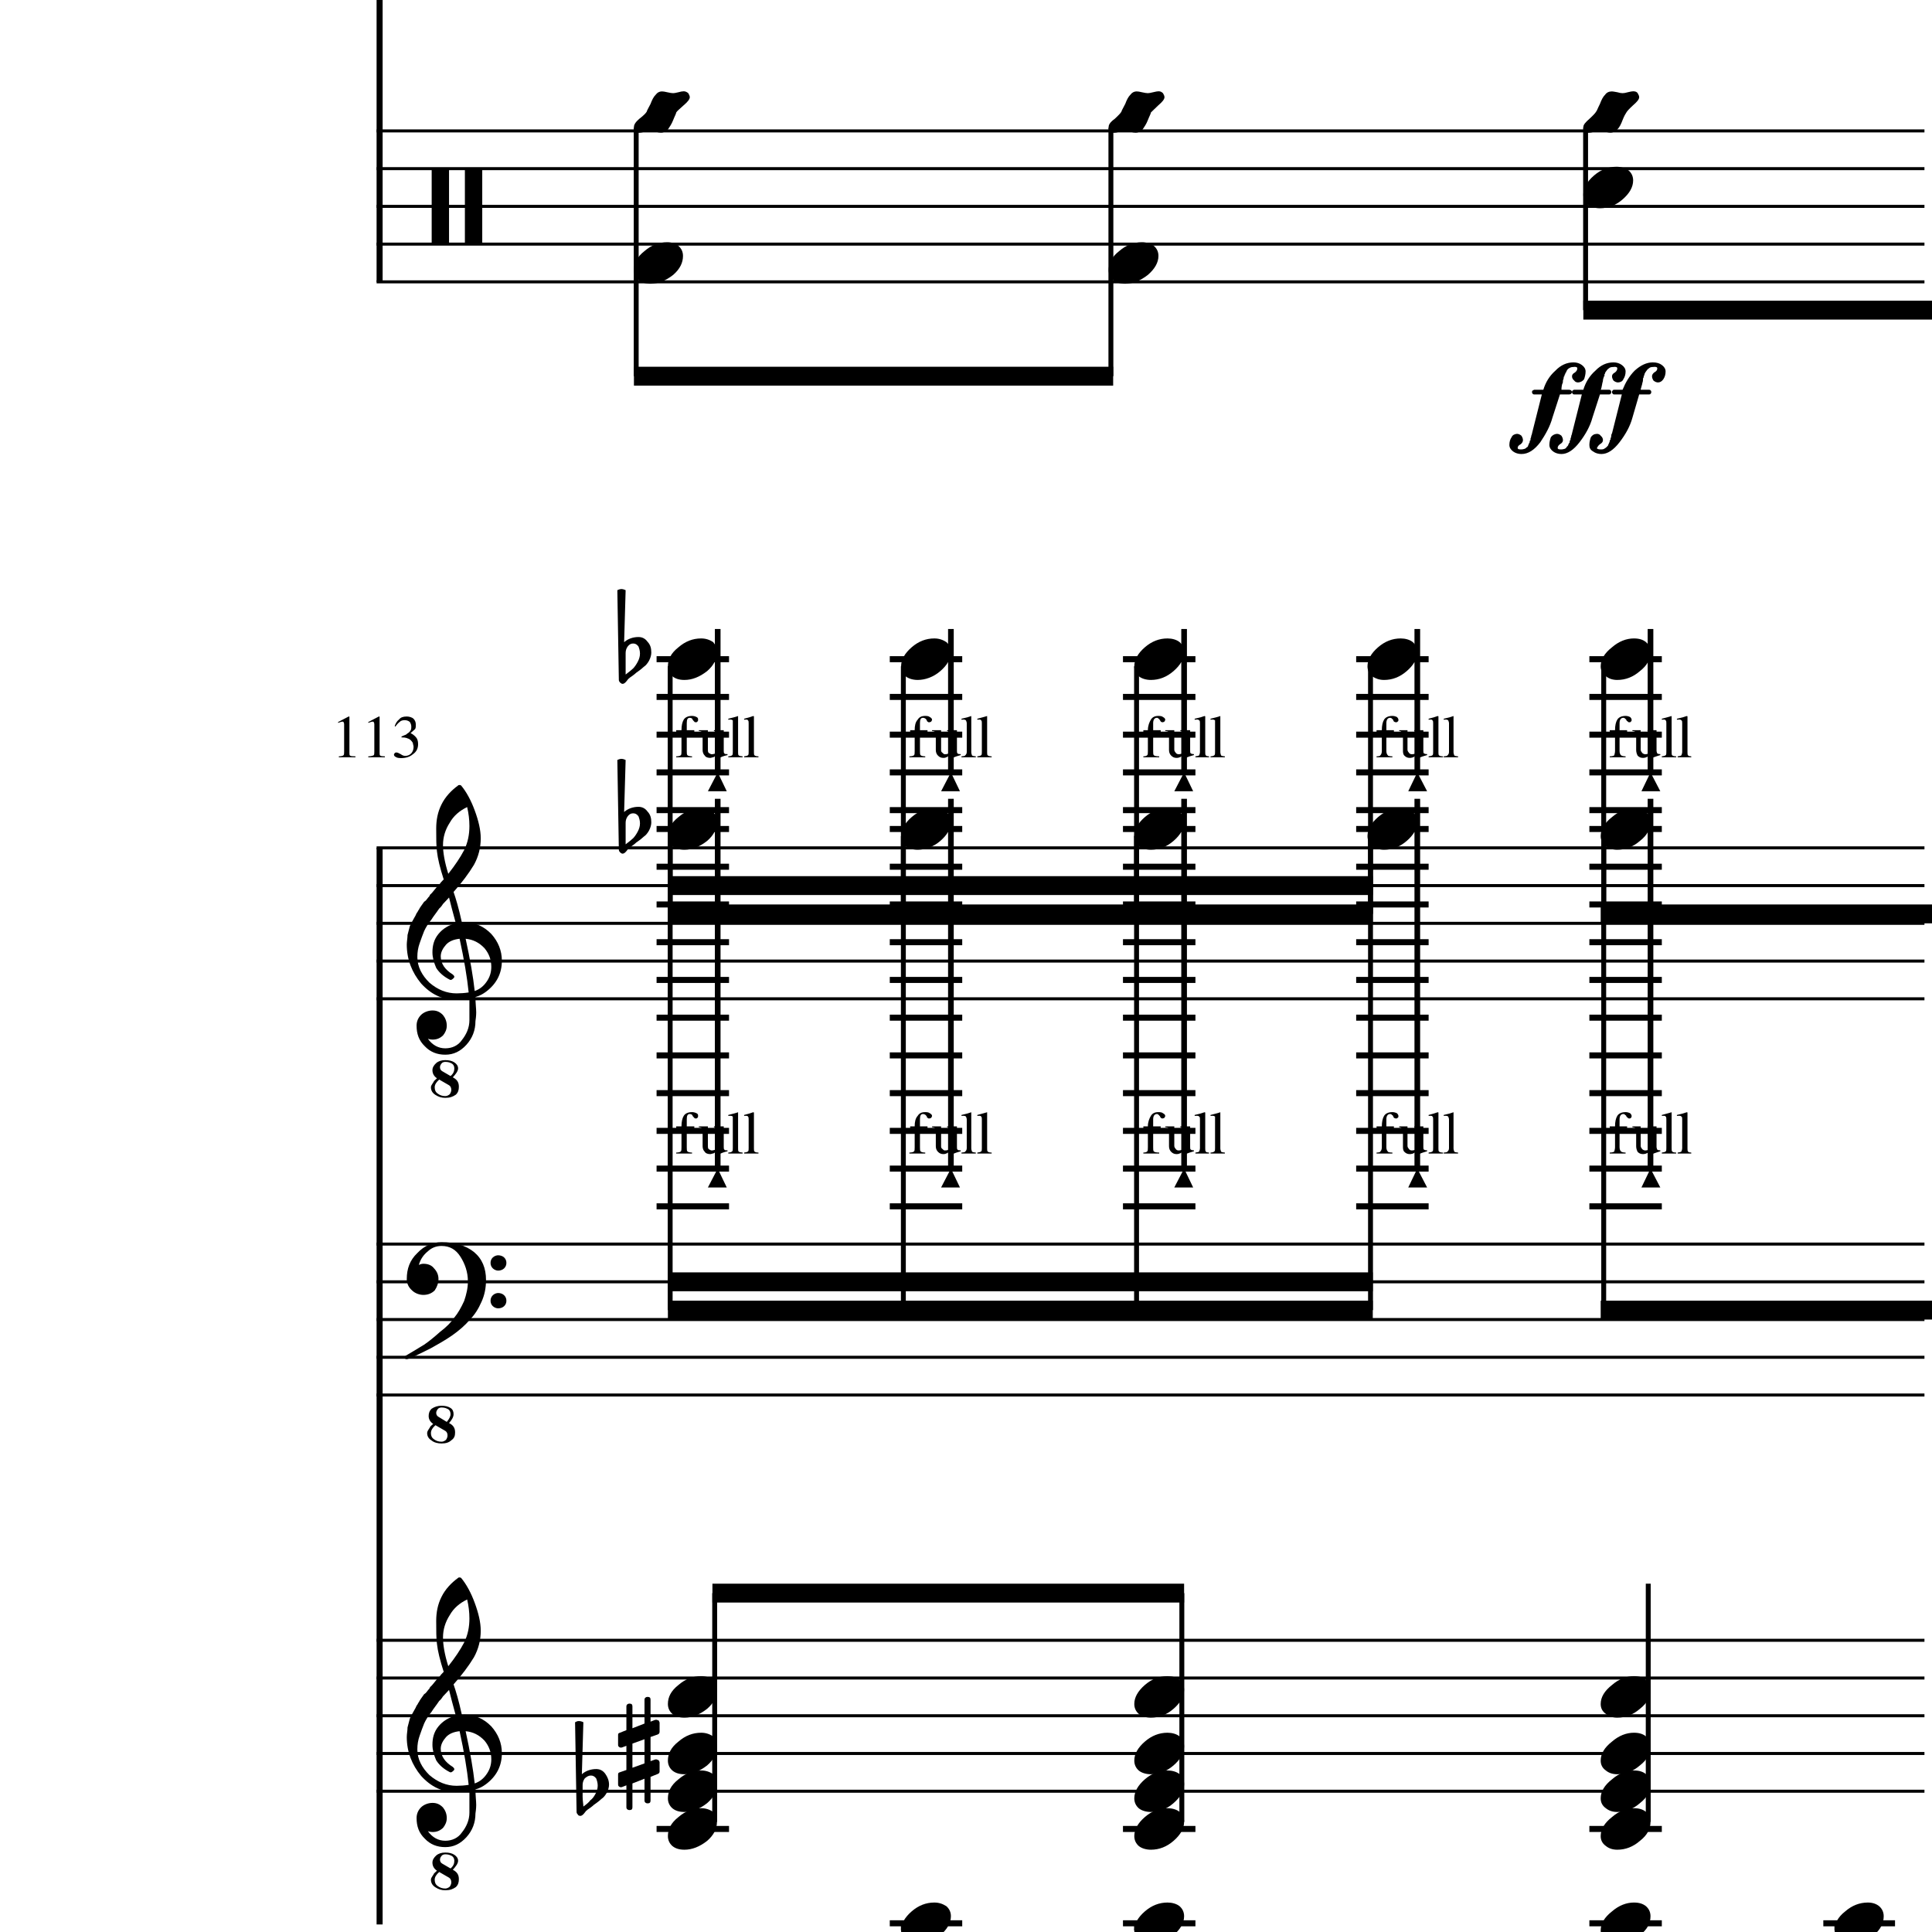 <?xml version="1.0" encoding="UTF-8" standalone="yes"?>
<svg width="256.0px" height="256.0px" xmlns="http://www.w3.org/2000/svg" xmlns:xlink="http://www.w3.org/1999/xlink" version="1.2" baseProfile="tiny">
<path d="M45.4,95.612 C45.3,95.612 45.1,95.669 44.8,95.784 L44.8,95.675 L46.2,94.94 L46.3,94.956 L46.3,99.753 C46.3,99.951 46.3,100.078 46.4,100.136 C46.5,100.193 46.7,100.221 47.1,100.221 L47.1,100.346 L44.9,100.346 L44.9,100.221 C45.2,100.211 45.4,100.167 45.5,100.089 C45.6,100.011 45.6,99.846 45.6,99.596 L45.6,95.987 C45.6,95.737 45.5,95.612 45.4,95.612 M49.4,95.612 C49.3,95.612 49.1,95.669 48.8,95.784 L48.8,95.675 L50.2,94.94 L50.3,94.956 L50.3,99.753 C50.3,99.951 50.3,100.078 50.4,100.136 C50.5,100.193 50.7,100.221 51.0,100.221 L51.0,100.346 L48.8,100.346 L48.8,100.221 C49.1,100.211 49.3,100.167 49.5,100.089 C49.6,100.011 49.6,99.846 49.6,99.596 L49.6,95.987 C49.6,95.737 49.5,95.612 49.4,95.612 M52.5,99.706 C52.7,99.706 52.8,99.781 53.1,99.932 C53.3,100.083 53.5,100.159 53.7,100.159 C54.0,100.159 54.3,100.044 54.5,99.815 C54.7,99.586 54.8,99.305 54.8,98.971 C54.8,98.763 54.7,98.581 54.7,98.425 C54.6,98.268 54.5,98.146 54.4,98.057 C54.3,97.969 54.2,97.896 54.0,97.839 C53.9,97.781 53.7,97.745 53.6,97.729 C53.5,97.714 53.3,97.706 53.2,97.706 L53.2,97.596 C53.3,97.534 53.5,97.474 53.6,97.417 C53.8,97.359 53.9,97.279 54.0,97.175 C54.2,97.07 54.3,96.943 54.4,96.792 C54.5,96.641 54.5,96.471 54.5,96.284 C54.5,96.024 54.4,95.815 54.3,95.659 C54.1,95.503 53.9,95.425 53.6,95.425 C53.4,95.425 53.1,95.492 53.0,95.628 C52.8,95.763 52.6,95.977 52.4,96.268 L52.3,96.237 C52.4,95.862 52.6,95.552 52.9,95.307 C53.1,95.063 53.4,94.94 53.9,94.94 C54.2,94.94 54.6,95.042 54.8,95.245 C55.0,95.448 55.1,95.711 55.1,96.034 C55.1,96.253 55.1,96.445 55.0,96.612 C54.8,96.779 54.6,96.956 54.4,97.143 C54.7,97.279 54.9,97.453 55.1,97.667 C55.3,97.88 55.4,98.19 55.4,98.596 C55.4,99.159 55.2,99.609 54.7,99.948 C54.3,100.287 53.8,100.456 53.1,100.456 C52.9,100.456 52.6,100.414 52.5,100.331 C52.3,100.247 52.2,100.133 52.2,99.987 C52.2,99.904 52.3,99.836 52.3,99.784 C52.4,99.732 52.4,99.706 52.5,99.706" />
<path d="M86.2,238.581 C86.2,238.831 86.1,238.956 85.8,238.956 C85.6,238.956 85.4,238.831 85.4,238.581 L85.4,235.69 L83.8,236.315 L83.8,239.471 C83.8,239.721 83.7,239.846 83.4,239.846 C83.2,239.846 83.0,239.721 83.0,239.471 L83.0,236.565 L82.4,236.8 C82.4,236.81 82.3,236.815 82.3,236.815 C82.1,236.815 82.1,236.776 82.0,236.698 C81.9,236.62 81.9,236.529 81.9,236.425 L81.9,235.221 C81.9,235.024 81.9,234.899 82.1,234.846 L83.0,234.534 L83.0,231.331 L82.4,231.55 C82.4,231.56 82.3,231.565 82.3,231.565 C82.1,231.565 82.1,231.526 82.0,231.448 C81.9,231.37 81.9,231.279 81.9,231.175 L81.9,229.956 C81.9,229.779 81.9,229.664 82.1,229.612 L83.0,229.253 L83.0,226.112 C83.0,225.862 83.2,225.737 83.4,225.737 C83.7,225.737 83.8,225.862 83.8,226.112 L83.8,229.003 L85.4,228.378 L85.4,225.221 C85.4,224.971 85.6,224.846 85.8,224.846 C86.1,224.846 86.2,224.971 86.2,225.221 L86.2,228.128 L86.8,227.893 C86.8,227.883 86.9,227.878 87.0,227.878 C87.0,227.878 87.1,227.914 87.3,227.987 C87.3,228.07 87.4,228.164 87.4,228.268 L87.4,229.471 C87.4,229.659 87.3,229.784 87.1,229.846 L86.2,230.159 L86.2,233.362 L86.8,233.143 C86.8,233.133 86.9,233.128 87.0,233.128 C87.0,233.128 87.1,233.169 87.3,233.253 C87.3,233.326 87.4,233.414 87.4,233.518 L87.4,234.737 C87.4,234.904 87.3,235.018 87.1,235.081 L86.2,235.44 L86.2,238.581 M85.4,230.456 L83.8,231.034 L83.8,234.237 L85.4,233.659 L85.4,230.456" />
<path d="M77.2,236.518 L77.2,238.065 C77.2,238.617 77.3,239.055 77.3,239.378 C77.8,239.013 78.1,238.742 78.2,238.565 C78.5,238.357 78.7,238.068 78.9,237.698 C79.1,237.328 79.2,236.961 79.2,236.596 C79.2,236.232 79.1,235.919 79.0,235.659 C78.8,235.399 78.6,235.268 78.3,235.268 C78.0,235.268 77.8,235.388 77.5,235.628 C77.3,235.888 77.2,236.185 77.2,236.518 M76.4,240.096 L76.2,228.206 C76.4,228.102 76.5,228.05 76.7,228.05 C76.9,228.05 77.1,228.102 77.3,228.206 L77.1,235.096 C77.6,234.638 78.3,234.409 79.0,234.409 C79.5,234.409 79.9,234.617 80.2,235.034 C80.5,235.451 80.7,235.93 80.7,236.471 C80.7,236.805 80.6,237.164 80.4,237.55 C80.2,237.893 80.0,238.164 79.7,238.362 C79.6,238.466 79.3,238.727 78.7,239.143 C78.6,239.258 78.4,239.393 78.2,239.55 C78.0,239.706 77.8,239.805 77.8,239.846 C77.7,239.899 77.6,240.003 77.5,240.159 C77.4,240.294 77.3,240.404 77.2,240.487 C77.1,240.57 77.0,240.612 76.9,240.612 C76.8,240.612 76.6,240.565 76.6,240.471 C76.5,240.378 76.4,240.253 76.4,240.096" />
<path d="M82.9,109.018 L82.9,110.565 C82.9,111.117 82.9,111.555 82.9,111.878 C83.4,111.513 83.7,111.242 83.9,111.065 C84.1,110.857 84.3,110.568 84.5,110.198 C84.7,109.828 84.8,109.461 84.8,109.096 C84.8,108.732 84.7,108.419 84.6,108.159 C84.4,107.899 84.2,107.768 83.9,107.768 C83.6,107.768 83.4,107.888 83.2,108.128 C83.0,108.388 82.9,108.685 82.9,109.018 M82.0,112.596 L81.8,100.706 C82.0,100.602 82.2,100.55 82.3,100.55 C82.5,100.55 82.7,100.602 82.9,100.706 L82.7,107.596 C83.2,107.138 83.9,106.909 84.6,106.909 C85.1,106.909 85.5,107.117 85.8,107.534 C86.2,107.951 86.3,108.43 86.3,108.971 C86.3,109.305 86.2,109.664 86.0,110.05 C85.8,110.393 85.6,110.664 85.3,110.862 C85.2,110.966 84.9,111.227 84.3,111.643 C84.2,111.758 84.0,111.893 83.8,112.05 C83.6,112.206 83.4,112.305 83.4,112.346 C83.3,112.399 83.2,112.503 83.1,112.659 C83.0,112.794 82.9,112.904 82.8,112.987 C82.7,113.07 82.6,113.112 82.5,113.112 C82.4,113.112 82.3,113.065 82.2,112.971 C82.1,112.878 82.0,112.753 82.0,112.596" />
<path d="M82.9,86.518 L82.9,88.065 C82.9,88.617 82.9,89.055 82.9,89.378 C83.4,89.013 83.7,88.742 83.9,88.565 C84.1,88.357 84.3,88.068 84.5,87.698 C84.7,87.328 84.8,86.961 84.8,86.596 C84.8,86.232 84.7,85.919 84.6,85.659 C84.4,85.399 84.2,85.268 83.9,85.268 C83.6,85.268 83.4,85.388 83.2,85.628 C83.0,85.888 82.9,86.185 82.9,86.518 M82.0,90.096 L81.8,78.206 C82.0,78.102 82.2,78.05 82.3,78.05 C82.5,78.05 82.7,78.102 82.9,78.206 L82.7,85.096 C83.2,84.638 83.9,84.409 84.6,84.409 C85.1,84.409 85.5,84.617 85.8,85.034 C86.2,85.451 86.3,85.93 86.3,86.471 C86.3,86.805 86.2,87.164 86.0,87.55 C85.8,87.893 85.6,88.164 85.3,88.362 C85.2,88.466 84.9,88.727 84.3,89.143 C84.2,89.258 84.0,89.393 83.8,89.55 C83.6,89.706 83.4,89.805 83.4,89.846 C83.3,89.899 83.2,90.003 83.1,90.159 C83.0,90.294 82.9,90.404 82.8,90.487 C82.7,90.57 82.6,90.612 82.5,90.612 C82.4,90.612 82.3,90.565 82.2,90.471 C82.1,90.378 82.0,90.253 82.0,90.096" />
<path d="M247.5,252.096 C248.1,252.096 248.6,252.258 249.0,252.581 C249.4,252.935 249.6,253.378 249.6,253.909 C249.6,254.805 249.2,255.643 248.3,256.425 C247.3,257.206 246.3,257.596 245.3,257.596 C244.6,257.596 244.1,257.435 243.7,257.112 C243.3,256.758 243.1,256.315 243.1,255.784 C243.1,254.888 243.5,254.05 244.5,253.268 C245.4,252.487 246.4,252.096 247.5,252.096" />
<path d="M216.5,252.096 C217.2,252.096 217.7,252.258 218.1,252.581 C218.5,252.935 218.7,253.378 218.7,253.909 C218.7,254.805 218.3,255.643 217.3,256.425 C216.4,257.206 215.4,257.596 214.3,257.596 C213.7,257.596 213.2,257.435 212.8,257.112 C212.3,256.758 212.1,256.315 212.1,255.784 C212.1,254.888 212.6,254.05 213.6,253.268 C214.5,252.487 215.5,252.096 216.5,252.096" />
<path d="M216.5,222.096 C217.2,222.096 217.7,222.258 218.1,222.581 C218.5,222.935 218.7,223.378 218.7,223.909 C218.7,224.805 218.3,225.643 217.3,226.425 C216.4,227.206 215.4,227.596 214.3,227.596 C213.7,227.596 213.2,227.435 212.8,227.112 C212.3,226.758 212.1,226.315 212.1,225.784 C212.1,224.888 212.6,224.05 213.6,223.268 C214.5,222.487 215.5,222.096 216.5,222.096" />
<path d="M216.5,229.596 C217.2,229.596 217.7,229.758 218.1,230.081 C218.5,230.435 218.7,230.878 218.7,231.409 C218.7,232.305 218.3,233.143 217.3,233.925 C216.4,234.706 215.4,235.096 214.3,235.096 C213.7,235.096 213.2,234.935 212.8,234.612 C212.3,234.258 212.1,233.815 212.1,233.284 C212.1,232.388 212.6,231.55 213.6,230.768 C214.5,229.987 215.5,229.596 216.5,229.596" />
<path d="M216.5,234.596 C217.2,234.596 217.7,234.758 218.1,235.081 C218.5,235.435 218.7,235.878 218.7,236.409 C218.7,237.305 218.3,238.143 217.3,238.925 C216.4,239.706 215.4,240.096 214.3,240.096 C213.7,240.096 213.2,239.935 212.8,239.612 C212.3,239.258 212.1,238.815 212.1,238.284 C212.1,237.388 212.6,236.55 213.6,235.768 C214.5,234.987 215.5,234.596 216.5,234.596" />
<path d="M216.5,239.596 C217.2,239.596 217.7,239.758 218.1,240.081 C218.5,240.435 218.7,240.878 218.7,241.409 C218.7,242.305 218.3,243.143 217.3,243.925 C216.4,244.706 215.4,245.096 214.3,245.096 C213.7,245.096 213.2,244.935 212.8,244.612 C212.3,244.258 212.1,243.815 212.1,243.284 C212.1,242.388 212.6,241.55 213.6,240.768 C214.5,239.987 215.5,239.596 216.5,239.596" />
<path d="M216.5,107.096 C217.2,107.096 217.7,107.258 218.1,107.581 C218.5,107.935 218.7,108.378 218.7,108.909 C218.7,109.805 218.3,110.643 217.3,111.425 C216.4,112.206 215.4,112.596 214.3,112.596 C213.7,112.596 213.2,112.435 212.8,112.112 C212.3,111.758 212.1,111.315 212.1,110.784 C212.1,109.888 212.6,109.05 213.6,108.268 C214.5,107.487 215.5,107.096 216.5,107.096" />
<path d="M216.5,84.596 C217.2,84.596 217.7,84.758 218.1,85.081 C218.5,85.435 218.7,85.878 218.7,86.409 C218.7,87.305 218.3,88.143 217.3,88.925 C216.4,89.706 215.4,90.096 214.3,90.096 C213.7,90.096 213.2,89.935 212.8,89.612 C212.3,89.258 212.1,88.815 212.1,88.284 C212.1,87.388 212.6,86.55 213.6,85.768 C214.5,84.987 215.5,84.596 216.5,84.596" />
<path d="M185.6,107.096 C186.2,107.096 186.8,107.258 187.2,107.581 C187.6,107.935 187.8,108.378 187.8,108.909 C187.8,109.805 187.3,110.643 186.4,111.425 C185.5,112.206 184.5,112.596 183.4,112.596 C182.8,112.596 182.3,112.435 181.8,112.112 C181.4,111.758 181.2,111.315 181.2,110.784 C181.2,109.888 181.7,109.05 182.6,108.268 C183.5,107.487 184.5,107.096 185.6,107.096" />
<path d="M185.6,84.596 C186.2,84.596 186.8,84.758 187.2,85.081 C187.6,85.435 187.8,85.878 187.8,86.409 C187.8,87.305 187.3,88.143 186.4,88.925 C185.5,89.706 184.5,90.096 183.4,90.096 C182.8,90.096 182.3,89.935 181.8,89.612 C181.4,89.258 181.2,88.815 181.2,88.284 C181.2,87.388 181.7,86.55 182.6,85.768 C183.5,84.987 184.5,84.596 185.6,84.596" />
<path d="M154.7,252.096 C155.3,252.096 155.9,252.258 156.3,252.581 C156.7,252.935 156.9,253.378 156.9,253.909 C156.9,254.805 156.4,255.643 155.5,256.425 C154.6,257.206 153.6,257.596 152.5,257.596 C151.9,257.596 151.3,257.435 150.9,257.112 C150.5,256.758 150.3,256.315 150.3,255.784 C150.3,254.888 150.8,254.05 151.7,253.268 C152.6,252.487 153.6,252.096 154.7,252.096" />
<path d="M154.7,222.096 C155.3,222.096 155.9,222.258 156.3,222.581 C156.7,222.935 156.9,223.378 156.9,223.909 C156.9,224.805 156.4,225.643 155.5,226.425 C154.6,227.206 153.6,227.596 152.5,227.596 C151.9,227.596 151.3,227.435 150.9,227.112 C150.5,226.758 150.3,226.315 150.3,225.784 C150.3,224.888 150.8,224.05 151.7,223.268 C152.6,222.487 153.6,222.096 154.7,222.096" />
<path d="M154.7,229.596 C155.3,229.596 155.9,229.758 156.3,230.081 C156.7,230.435 156.9,230.878 156.9,231.409 C156.9,232.305 156.4,233.143 155.5,233.925 C154.6,234.706 153.6,235.096 152.5,235.096 C151.9,235.096 151.3,234.935 150.9,234.612 C150.5,234.258 150.3,233.815 150.3,233.284 C150.3,232.388 150.8,231.55 151.7,230.768 C152.6,229.987 153.6,229.596 154.7,229.596" />
<path d="M154.7,234.596 C155.3,234.596 155.9,234.758 156.3,235.081 C156.7,235.435 156.9,235.878 156.9,236.409 C156.9,237.305 156.4,238.143 155.5,238.925 C154.6,239.706 153.6,240.096 152.5,240.096 C151.9,240.096 151.3,239.935 150.9,239.612 C150.5,239.258 150.3,238.815 150.3,238.284 C150.3,237.388 150.8,236.55 151.7,235.768 C152.6,234.987 153.6,234.596 154.7,234.596" />
<path d="M154.7,239.596 C155.3,239.596 155.9,239.758 156.3,240.081 C156.7,240.435 156.9,240.878 156.9,241.409 C156.9,242.305 156.4,243.143 155.5,243.925 C154.6,244.706 153.6,245.096 152.5,245.096 C151.9,245.096 151.3,244.935 150.9,244.612 C150.5,244.258 150.3,243.815 150.3,243.284 C150.3,242.388 150.8,241.55 151.7,240.768 C152.6,239.987 153.6,239.596 154.7,239.596" />
<path d="M154.7,107.096 C155.3,107.096 155.9,107.258 156.3,107.581 C156.7,107.935 156.9,108.378 156.9,108.909 C156.9,109.805 156.4,110.643 155.5,111.425 C154.6,112.206 153.6,112.596 152.5,112.596 C151.9,112.596 151.3,112.435 150.9,112.112 C150.5,111.758 150.3,111.315 150.3,110.784 C150.3,109.888 150.8,109.05 151.7,108.268 C152.6,107.487 153.6,107.096 154.7,107.096" />
<path d="M154.7,84.596 C155.3,84.596 155.9,84.758 156.3,85.081 C156.7,85.435 156.9,85.878 156.9,86.409 C156.9,87.305 156.4,88.143 155.5,88.925 C154.6,89.706 153.6,90.096 152.5,90.096 C151.9,90.096 151.3,89.935 150.9,89.612 C150.5,89.258 150.3,88.815 150.3,88.284 C150.3,87.388 150.8,86.55 151.7,85.768 C152.6,84.987 153.6,84.596 154.7,84.596" />
<path d="M123.8,252.096 C124.4,252.096 124.9,252.258 125.4,252.581 C125.8,252.935 126.0,253.378 126.0,253.909 C126.0,254.805 125.5,255.643 124.6,256.425 C123.7,257.206 122.6,257.596 121.6,257.596 C121.0,257.596 120.4,257.435 120.0,257.112 C119.6,256.758 119.4,256.315 119.4,255.784 C119.4,254.888 119.9,254.05 120.8,253.268 C121.7,252.487 122.7,252.096 123.8,252.096" />
<path d="M123.8,107.096 C124.4,107.096 124.9,107.258 125.4,107.581 C125.8,107.935 126.0,108.378 126.0,108.909 C126.0,109.805 125.5,110.643 124.6,111.425 C123.7,112.206 122.6,112.596 121.6,112.596 C121.0,112.596 120.4,112.435 120.0,112.112 C119.6,111.758 119.4,111.315 119.4,110.784 C119.4,109.888 119.9,109.05 120.8,108.268 C121.7,107.487 122.7,107.096 123.8,107.096" />
<path d="M123.8,84.596 C124.4,84.596 124.9,84.758 125.4,85.081 C125.8,85.435 126.0,85.878 126.0,86.409 C126.0,87.305 125.5,88.143 124.6,88.925 C123.7,89.706 122.6,90.096 121.6,90.096 C121.0,90.096 120.4,89.935 120.0,89.612 C119.6,89.258 119.4,88.815 119.4,88.284 C119.4,87.388 119.9,86.55 120.8,85.768 C121.7,84.987 122.7,84.596 123.8,84.596" />
<path d="M92.9,222.096 C93.5,222.096 94.0,222.258 94.5,222.581 C94.8,222.935 95.0,223.378 95.0,223.909 C95.0,224.805 94.6,225.643 93.7,226.425 C92.7,227.206 91.7,227.596 90.7,227.596 C90.0,227.596 89.5,227.435 89.1,227.112 C88.7,226.758 88.5,226.315 88.5,225.784 C88.5,224.888 88.9,224.05 89.9,223.268 C90.8,222.487 91.8,222.096 92.9,222.096" />
<path d="M92.9,229.596 C93.5,229.596 94.0,229.758 94.5,230.081 C94.8,230.435 95.0,230.878 95.0,231.409 C95.0,232.305 94.6,233.143 93.7,233.925 C92.7,234.706 91.7,235.096 90.7,235.096 C90.0,235.096 89.5,234.935 89.1,234.612 C88.7,234.258 88.5,233.815 88.5,233.284 C88.5,232.388 88.9,231.55 89.9,230.768 C90.8,229.987 91.8,229.596 92.9,229.596" />
<path d="M92.9,234.596 C93.5,234.596 94.0,234.758 94.5,235.081 C94.8,235.435 95.0,235.878 95.0,236.409 C95.0,237.305 94.6,238.143 93.7,238.925 C92.7,239.706 91.7,240.096 90.7,240.096 C90.0,240.096 89.5,239.935 89.1,239.612 C88.7,239.258 88.5,238.815 88.5,238.284 C88.5,237.388 88.9,236.55 89.9,235.768 C90.8,234.987 91.8,234.596 92.9,234.596" />
<path d="M92.9,239.596 C93.5,239.596 94.0,239.758 94.5,240.081 C94.8,240.435 95.0,240.878 95.0,241.409 C95.0,242.305 94.6,243.143 93.7,243.925 C92.7,244.706 91.7,245.096 90.7,245.096 C90.0,245.096 89.5,244.935 89.1,244.612 C88.7,244.258 88.5,243.815 88.5,243.284 C88.5,242.388 88.9,241.55 89.9,240.768 C90.8,239.987 91.8,239.596 92.9,239.596" />
<path d="M92.9,107.096 C93.5,107.096 94.0,107.258 94.5,107.581 C94.8,107.935 95.0,108.378 95.0,108.909 C95.0,109.805 94.6,110.643 93.7,111.425 C92.7,112.206 91.7,112.596 90.7,112.596 C90.0,112.596 89.5,112.435 89.1,112.112 C88.7,111.758 88.5,111.315 88.5,110.784 C88.5,109.888 88.9,109.05 89.9,108.268 C90.8,107.487 91.8,107.096 92.9,107.096" />
<path d="M92.9,84.596 C93.5,84.596 94.0,84.758 94.5,85.081 C94.8,85.435 95.0,85.878 95.0,86.409 C95.0,87.305 94.6,88.143 93.7,88.925 C92.7,89.706 91.7,90.096 90.7,90.096 C90.0,90.096 89.5,89.935 89.1,89.612 C88.7,89.258 88.5,88.815 88.5,88.284 C88.5,87.388 88.9,86.55 89.9,85.768 C90.8,84.987 91.8,84.596 92.9,84.596" />
<path d="M216.4,12.096 C216.7,12.096 216.9,12.18 217.0,12.346 C217.1,12.524 217.2,12.701 217.2,12.878 C217.2,13.159 216.9,13.513 216.4,13.94 C215.9,14.399 215.6,14.721 215.5,14.909 C215.4,15.055 215.2,15.388 215.0,15.909 C214.8,16.44 214.6,16.857 214.3,17.159 C214.0,17.44 213.7,17.581 213.4,17.581 C213.3,17.581 213.0,17.544 212.7,17.471 C212.3,17.388 212.1,17.346 211.9,17.346 C211.8,17.346 211.5,17.388 211.2,17.471 C210.9,17.555 210.7,17.596 210.5,17.596 C210.3,17.596 210.1,17.513 210.0,17.346 C209.8,17.149 209.8,16.971 209.8,16.815 C209.8,16.534 210.1,16.18 210.6,15.753 C211.1,15.294 211.4,14.971 211.5,14.784 C211.6,14.69 211.7,14.352 212.0,13.768 C212.2,13.237 212.4,12.826 212.7,12.534 C212.9,12.253 213.2,12.112 213.6,12.112 C213.7,12.112 213.9,12.149 214.3,12.221 C214.6,12.305 214.8,12.346 215.0,12.346 C215.2,12.346 215.4,12.305 215.7,12.221 C216.0,12.138 216.3,12.096 216.4,12.096" />
<path d="M214.2,22.096 C214.8,22.096 215.3,22.258 215.8,22.581 C216.2,22.935 216.4,23.378 216.4,23.909 C216.4,24.805 215.9,25.643 215.0,26.425 C214.1,27.206 213.1,27.596 212.0,27.596 C211.4,27.596 210.8,27.435 210.4,27.112 C210.0,26.758 209.8,26.315 209.8,25.784 C209.8,24.888 210.3,24.05 211.2,23.268 C212.1,22.487 213.1,22.096 214.2,22.096" />
<path d="M153.5,12.096 C153.8,12.096 153.9,12.18 154.1,12.346 C154.2,12.524 154.3,12.701 154.3,12.878 C154.3,13.159 154.0,13.513 153.5,13.94 C153.0,14.399 152.7,14.721 152.5,14.909 C152.5,15.055 152.3,15.388 152.1,15.909 C151.9,16.44 151.6,16.857 151.4,17.159 C151.1,17.44 150.8,17.581 150.5,17.581 C150.3,17.581 150.1,17.544 149.8,17.471 C149.4,17.388 149.2,17.346 149.0,17.346 C148.9,17.346 148.6,17.388 148.3,17.471 C148.0,17.555 147.8,17.596 147.6,17.596 C147.4,17.596 147.2,17.513 147.0,17.346 C146.9,17.149 146.9,16.971 146.9,16.815 C146.9,16.534 147.1,16.18 147.7,15.753 C148.2,15.294 148.5,14.971 148.6,14.784 C148.6,14.69 148.8,14.352 149.1,13.768 C149.3,13.237 149.5,12.826 149.8,12.534 C150.0,12.253 150.3,12.112 150.6,12.112 C150.8,12.112 151.0,12.149 151.3,12.221 C151.7,12.305 151.9,12.346 152.1,12.346 C152.2,12.346 152.5,12.305 152.8,12.221 C153.1,12.138 153.4,12.096 153.5,12.096" />
<path d="M151.3,32.096 C151.9,32.096 152.4,32.258 152.9,32.581 C153.3,32.935 153.5,33.378 153.5,33.909 C153.5,34.805 153.0,35.643 152.1,36.425 C151.1,37.206 150.1,37.596 149.1,37.596 C148.4,37.596 147.9,37.435 147.5,37.112 C147.1,36.758 146.9,36.315 146.9,35.784 C146.9,34.888 147.3,34.05 148.3,33.268 C149.2,32.487 150.2,32.096 151.3,32.096" />
<path d="M90.6,12.096 C90.8,12.096 91.0,12.18 91.2,12.346 C91.3,12.524 91.4,12.701 91.4,12.878 C91.4,13.159 91.1,13.513 90.6,13.94 C90.1,14.399 89.7,14.721 89.6,14.909 C89.6,15.055 89.4,15.388 89.2,15.909 C89.0,16.44 88.7,16.857 88.5,17.159 C88.2,17.44 87.9,17.581 87.6,17.581 C87.4,17.581 87.2,17.544 86.9,17.471 C86.5,17.388 86.3,17.346 86.1,17.346 C86.0,17.346 85.7,17.388 85.4,17.471 C85.1,17.555 84.8,17.596 84.7,17.596 C84.5,17.596 84.3,17.513 84.1,17.346 C84.0,17.149 84.0,16.971 84.0,16.815 C84.0,16.534 84.2,16.18 84.7,15.753 C85.3,15.294 85.6,14.971 85.7,14.784 C85.7,14.69 85.9,14.352 86.2,13.768 C86.4,13.237 86.6,12.826 86.9,12.534 C87.1,12.253 87.4,12.112 87.7,12.112 C87.9,12.112 88.1,12.149 88.4,12.221 C88.8,12.305 89.0,12.346 89.2,12.346 C89.3,12.346 89.6,12.305 89.9,12.221 C90.2,12.138 90.4,12.096 90.6,12.096" />
<path d="M88.4,32.096 C89.0,32.096 89.5,32.258 89.9,32.581 C90.3,32.935 90.5,33.378 90.5,33.909 C90.5,34.805 90.1,35.643 89.2,36.425 C88.2,37.206 87.2,37.596 86.2,37.596 C85.5,37.596 85.0,37.435 84.6,37.112 C84.2,36.758 84.0,36.315 84.0,35.784 C84.0,34.888 84.4,34.05 85.4,33.268 C86.3,32.487 87.3,32.096 88.4,32.096" />
<path d="M61.2,227.221 C61.2,227.221 61.3,227.221 61.4,227.221 C61.4,227.211 61.5,227.206 61.5,227.206 C62.9,227.206 64.1,227.721 65.1,228.753 C66.0,229.763 66.5,230.945 66.5,232.3 C66.5,233.987 65.8,235.357 64.4,236.409 C64.0,236.701 63.6,236.935 63.0,237.112 C63.0,237.956 63.1,238.638 63.1,239.159 C63.1,239.263 63.1,239.643 63.0,240.3 C63.0,241.508 62.6,242.555 61.8,243.44 C61.0,244.315 60.1,244.753 59.0,244.753 C57.9,244.753 57.0,244.383 56.3,243.643 C55.5,242.883 55.2,241.971 55.2,240.909 C55.2,240.346 55.4,239.867 55.8,239.471 C56.2,239.086 56.8,238.893 57.3,238.893 C57.9,238.893 58.3,239.096 58.7,239.503 C59.0,239.878 59.2,240.346 59.2,240.909 C59.2,241.409 59.0,241.841 58.7,242.206 C58.3,242.57 57.9,242.753 57.3,242.753 C57.1,242.753 56.9,242.716 56.7,242.643 C57.3,243.487 58.1,243.909 59.0,243.909 C59.9,243.909 60.7,243.544 61.2,242.815 C61.8,242.065 62.2,241.185 62.2,240.175 C62.2,239.55 62.2,239.195 62.2,239.112 C62.2,238.383 62.2,237.784 62.2,237.315 C61.5,237.419 60.9,237.471 60.4,237.471 C58.6,237.471 57.1,236.753 55.8,235.315 C54.6,233.867 53.9,232.149 53.9,230.159 C53.9,229.742 54.0,229.32 54.0,228.893 C54.1,228.539 54.2,228.154 54.3,227.737 C54.4,227.497 54.6,227.117 54.9,226.596 C55.0,226.44 55.1,226.245 55.2,226.011 C55.4,225.776 55.4,225.622 55.5,225.55 C55.6,225.289 55.9,224.935 56.2,224.487 C56.4,224.372 56.5,224.245 56.6,224.104 C56.7,223.964 56.8,223.846 56.9,223.753 C56.9,223.659 57.0,223.586 57.0,223.534 C57.1,223.482 57.4,223.138 57.9,222.503 C58.0,222.367 58.2,222.227 58.3,222.081 C58.4,221.935 58.5,221.818 58.6,221.729 C58.7,221.641 58.7,221.581 58.8,221.55 C58.3,219.997 58.0,218.758 57.9,217.831 C57.8,217.091 57.8,216.076 57.8,214.784 C57.8,213.649 58.0,212.586 58.5,211.596 C59.0,210.576 59.8,209.737 60.7,209.081 C60.7,209.039 60.8,209.018 60.9,209.018 C61.0,209.018 61.0,209.039 61.1,209.081 C61.8,209.925 62.4,211.024 62.9,212.378 C63.4,213.732 63.7,214.966 63.7,216.081 C63.7,217.331 63.4,218.503 62.8,219.596 C62.1,220.753 61.2,221.951 60.1,223.19 C60.4,224.044 60.8,225.388 61.2,227.221 M62.9,236.315 C63.6,236.065 64.1,235.643 64.5,235.05 C64.9,234.477 65.1,233.831 65.1,233.112 C65.1,232.185 64.8,231.362 64.2,230.643 C63.5,229.904 62.7,229.487 61.7,229.393 C62.3,232.143 62.7,234.451 62.9,236.315 M55.3,231.8 C55.3,233.091 55.9,234.227 56.9,235.206 C58.0,236.154 59.2,236.628 60.5,236.628 C61.0,236.628 61.6,236.586 62.1,236.503 C61.9,234.524 61.5,232.154 60.9,229.393 C60.1,229.477 59.5,229.737 59.1,230.175 C58.7,230.633 58.4,231.149 58.4,231.721 C58.4,232.711 59.0,233.513 60.0,234.128 C60.1,234.221 60.2,234.32 60.2,234.425 C60.2,234.529 60.1,234.622 60.0,234.706 C59.9,234.8 59.8,234.846 59.7,234.846 C59.7,234.846 59.7,234.836 59.6,234.815 C58.8,234.409 58.2,233.888 57.8,233.253 C57.5,232.565 57.3,231.878 57.3,231.19 C57.3,230.294 57.5,229.482 58.1,228.753 C58.7,228.024 59.5,227.555 60.4,227.346 C60.0,225.888 59.7,224.747 59.5,223.925 C59.3,224.164 59.0,224.448 58.7,224.776 C58.5,225.104 58.3,225.305 58.2,225.378 C57.8,225.982 57.4,226.456 57.2,226.8 C56.7,227.414 56.4,227.94 56.2,228.378 C56.0,228.878 55.8,229.419 55.6,230.003 C55.4,230.565 55.3,231.164 55.3,231.8 M61.9,211.94 C60.9,212.419 60.1,213.107 59.6,214.003 C59.0,214.93 58.7,215.925 58.7,216.987 C58.7,217.925 58.9,219.19 59.4,220.784 C60.3,219.649 61.0,218.602 61.5,217.643 C62.0,216.622 62.2,215.56 62.2,214.456 C62.2,213.622 62.1,212.784 61.9,211.94 M59.7,247.581 C60.1,247.247 60.2,246.909 60.2,246.565 C60.2,246.294 60.1,246.086 59.9,245.94 C59.6,245.784 59.4,245.706 59.0,245.706 C58.8,245.706 58.6,245.779 58.5,245.925 C58.4,246.05 58.3,246.211 58.3,246.409 C58.3,246.649 58.4,246.826 58.6,246.94 L59.7,247.581 M60.0,247.753 C60.6,248.055 60.8,248.461 60.8,248.971 L60.8,249.034 C60.8,249.43 60.7,249.768 60.4,250.05 C60.0,250.331 59.6,250.471 59.0,250.471 C58.5,250.471 58.1,250.341 57.7,250.081 C57.3,249.831 57.1,249.492 57.1,249.065 C57.1,248.899 57.2,248.742 57.3,248.596 C57.4,248.43 57.5,248.315 57.5,248.253 L57.9,247.878 C57.5,247.607 57.3,247.247 57.3,246.8 C57.3,246.445 57.5,246.133 57.8,245.862 C58.1,245.602 58.5,245.471 59.0,245.471 C59.5,245.471 59.9,245.57 60.2,245.768 C60.5,245.966 60.7,246.232 60.7,246.565 C60.7,246.919 60.4,247.315 60.0,247.753 M58.2,248.05 C57.8,248.393 57.6,248.732 57.6,249.065 C57.6,249.419 57.7,249.701 58.0,249.909 C58.3,250.128 58.6,250.237 59.0,250.237 C59.2,250.237 59.4,250.154 59.6,249.987 C59.7,249.831 59.8,249.643 59.8,249.425 C59.8,249.133 59.7,248.925 59.5,248.8 L58.2,248.05" />
<path d="M59.2,188.409 C59.5,188.044 59.7,187.706 59.7,187.393 C59.7,187.102 59.6,186.883 59.4,186.737 C59.1,186.581 58.9,186.503 58.5,186.503 C58.3,186.503 58.1,186.576 58.0,186.721 C57.9,186.857 57.8,187.018 57.8,187.206 C57.8,187.445 57.9,187.622 58.1,187.737 L59.2,188.409 M59.5,188.565 C60.1,188.857 60.3,189.263 60.3,189.784 C60.3,189.784 60.3,189.805 60.3,189.846 C60.3,190.242 60.2,190.576 59.8,190.846 C59.5,191.128 59.1,191.268 58.5,191.268 C58.0,191.268 57.5,191.138 57.2,190.878 C56.8,190.638 56.6,190.31 56.6,189.893 C56.6,189.706 56.7,189.539 56.8,189.393 C56.9,189.227 57.0,189.112 57.0,189.05 C57.0,189.05 57.1,188.925 57.4,188.675 C57.0,188.404 56.8,188.055 56.8,187.628 C56.8,187.263 56.9,186.94 57.2,186.659 C57.6,186.399 58.0,186.268 58.5,186.268 C59.0,186.268 59.4,186.367 59.7,186.565 C60.0,186.763 60.1,187.039 60.1,187.393 C60.1,187.727 59.9,188.117 59.5,188.565 M57.7,188.846 C57.3,189.19 57.1,189.539 57.1,189.893 C57.1,190.227 57.2,190.497 57.5,190.706 C57.8,190.925 58.1,191.034 58.5,191.034 C58.7,191.034 58.9,190.951 59.1,190.784 C59.2,190.628 59.3,190.435 59.3,190.206 C59.3,189.925 59.2,189.721 59.0,189.596 L57.7,188.846 M65.3,168.065 C65.1,167.867 65.0,167.625 65.0,167.339 C65.0,167.052 65.1,166.813 65.3,166.62 C65.5,166.427 65.8,166.331 66.0,166.331 C66.3,166.331 66.6,166.427 66.8,166.62 C67.0,166.813 67.1,167.052 67.1,167.339 C67.1,167.625 67.0,167.867 66.8,168.065 C66.6,168.263 66.3,168.362 66.0,168.362 C65.8,168.362 65.5,168.263 65.3,168.065 M65.3,173.073 C65.1,172.88 65.0,172.641 65.0,172.354 C65.0,172.068 65.1,171.826 65.3,171.628 C65.5,171.43 65.8,171.331 66.0,171.331 C66.3,171.331 66.6,171.43 66.8,171.628 C67.0,171.826 67.1,172.068 67.1,172.354 C67.1,172.641 67.0,172.88 66.8,173.073 C66.6,173.266 66.3,173.362 66.0,173.362 C65.8,173.362 65.5,173.266 65.3,173.073 M58.5,164.596 C60.3,164.596 61.7,165.029 62.8,165.893 C63.9,166.81 64.4,168.05 64.4,169.612 C64.4,170.664 64.2,171.628 63.8,172.503 C63.4,173.419 62.9,174.227 62.2,174.925 C61.6,175.643 60.8,176.32 59.9,176.956 C59.0,177.581 58.0,178.143 57.1,178.643 C55.2,179.612 54.1,180.096 53.9,180.096 C53.7,180.096 53.6,180.013 53.6,179.846 C53.6,179.784 53.7,179.727 53.7,179.675 C54.4,179.279 55.2,178.779 56.2,178.175 C56.8,177.768 57.5,177.206 58.3,176.487 C59.2,175.81 59.8,175.175 60.2,174.581 C60.7,173.987 61.1,173.258 61.5,172.393 C61.8,171.518 62.0,170.654 62.0,169.8 C62.0,168.539 61.6,167.44 61.0,166.503 C60.4,165.565 59.6,165.096 58.5,165.096 C57.8,165.096 57.2,165.331 56.7,165.8 C56.1,166.279 55.7,166.883 55.5,167.612 C55.7,167.508 55.9,167.456 56.1,167.456 C56.7,167.456 57.2,167.654 57.5,168.05 C57.9,168.466 58.1,168.94 58.1,169.471 C58.1,170.034 57.9,170.539 57.6,170.987 C57.2,171.383 56.7,171.581 56.1,171.581 C55.6,171.581 55.0,171.383 54.6,170.987 C54.1,170.539 53.9,170.034 53.9,169.471 C53.9,168.128 54.3,166.982 55.3,166.034 C56.2,165.076 57.3,164.596 58.5,164.596" />
<path d="M61.2,122.221 C61.2,122.221 61.3,122.221 61.4,122.221 C61.4,122.211 61.5,122.206 61.5,122.206 C62.9,122.206 64.1,122.721 65.1,123.753 C66.0,124.763 66.5,125.945 66.5,127.3 C66.5,128.987 65.8,130.357 64.4,131.409 C64.0,131.701 63.6,131.935 63.0,132.112 C63.0,132.956 63.1,133.638 63.1,134.159 C63.1,134.263 63.1,134.643 63.0,135.3 C63.0,136.508 62.6,137.555 61.8,138.44 C61.0,139.315 60.1,139.753 59.0,139.753 C57.9,139.753 57.0,139.383 56.3,138.643 C55.5,137.883 55.2,136.971 55.2,135.909 C55.2,135.346 55.4,134.867 55.8,134.471 C56.2,134.086 56.8,133.893 57.3,133.893 C57.9,133.893 58.3,134.096 58.7,134.503 C59.0,134.878 59.2,135.346 59.2,135.909 C59.2,136.409 59.0,136.841 58.7,137.206 C58.3,137.57 57.9,137.753 57.3,137.753 C57.1,137.753 56.9,137.716 56.7,137.643 C57.3,138.487 58.1,138.909 59.0,138.909 C59.9,138.909 60.7,138.544 61.2,137.815 C61.8,137.065 62.2,136.185 62.2,135.175 C62.2,134.55 62.2,134.195 62.2,134.112 C62.2,133.383 62.2,132.784 62.2,132.315 C61.5,132.419 60.9,132.471 60.4,132.471 C58.6,132.471 57.1,131.753 55.8,130.315 C54.6,128.867 53.9,127.149 53.9,125.159 C53.9,124.742 54.0,124.32 54.0,123.893 C54.1,123.539 54.2,123.154 54.3,122.737 C54.4,122.497 54.6,122.117 54.9,121.596 C55.0,121.44 55.1,121.245 55.2,121.011 C55.4,120.776 55.4,120.622 55.5,120.55 C55.6,120.289 55.9,119.935 56.2,119.487 C56.4,119.372 56.5,119.245 56.6,119.104 C56.7,118.964 56.8,118.846 56.9,118.753 C56.9,118.659 57.0,118.586 57.0,118.534 C57.1,118.482 57.4,118.138 57.9,117.503 C58.0,117.367 58.2,117.227 58.3,117.081 C58.4,116.935 58.5,116.818 58.6,116.729 C58.7,116.641 58.7,116.581 58.8,116.55 C58.3,114.997 58.0,113.758 57.9,112.831 C57.8,112.091 57.8,111.076 57.8,109.784 C57.8,108.649 58.0,107.586 58.5,106.596 C59.0,105.576 59.8,104.737 60.7,104.081 C60.7,104.039 60.8,104.018 60.9,104.018 C61.0,104.018 61.0,104.039 61.1,104.081 C61.8,104.925 62.4,106.024 62.9,107.378 C63.4,108.732 63.7,109.966 63.7,111.081 C63.7,112.331 63.4,113.503 62.8,114.596 C62.1,115.753 61.2,116.951 60.1,118.19 C60.4,119.044 60.8,120.388 61.2,122.221 M62.9,131.315 C63.6,131.065 64.1,130.643 64.5,130.05 C64.9,129.477 65.1,128.831 65.1,128.112 C65.1,127.185 64.8,126.362 64.2,125.643 C63.5,124.904 62.7,124.487 61.7,124.393 C62.3,127.143 62.7,129.451 62.9,131.315 M55.3,126.8 C55.3,128.091 55.9,129.227 56.9,130.206 C58.0,131.154 59.2,131.628 60.5,131.628 C61.0,131.628 61.6,131.586 62.1,131.503 C61.9,129.524 61.5,127.154 60.9,124.393 C60.1,124.477 59.5,124.737 59.1,125.175 C58.7,125.633 58.4,126.149 58.4,126.721 C58.4,127.711 59.0,128.513 60.0,129.128 C60.1,129.221 60.2,129.32 60.2,129.425 C60.2,129.529 60.1,129.622 60.0,129.706 C59.9,129.8 59.8,129.846 59.7,129.846 C59.7,129.846 59.7,129.836 59.6,129.815 C58.8,129.409 58.2,128.888 57.8,128.253 C57.5,127.565 57.3,126.878 57.3,126.19 C57.3,125.294 57.5,124.482 58.1,123.753 C58.7,123.024 59.5,122.555 60.4,122.346 C60.0,120.888 59.7,119.747 59.5,118.925 C59.3,119.164 59.0,119.448 58.7,119.776 C58.5,120.104 58.3,120.305 58.2,120.378 C57.8,120.982 57.4,121.456 57.2,121.8 C56.7,122.414 56.4,122.94 56.2,123.378 C56.0,123.878 55.8,124.419 55.6,125.003 C55.4,125.565 55.3,126.164 55.3,126.8 M61.9,106.94 C60.9,107.419 60.1,108.107 59.6,109.003 C59.0,109.93 58.7,110.925 58.7,111.987 C58.7,112.925 58.9,114.19 59.4,115.784 C60.3,114.649 61.0,113.602 61.5,112.643 C62.0,111.622 62.2,110.56 62.2,109.456 C62.2,108.622 62.1,107.784 61.9,106.94 M59.7,142.581 C60.1,142.247 60.2,141.909 60.2,141.565 C60.2,141.294 60.1,141.086 59.9,140.94 C59.6,140.784 59.4,140.706 59.0,140.706 C58.8,140.706 58.6,140.779 58.5,140.925 C58.4,141.05 58.3,141.211 58.3,141.409 C58.3,141.649 58.4,141.826 58.6,141.94 L59.7,142.581 M60.0,142.753 C60.6,143.055 60.8,143.461 60.8,143.971 L60.8,144.034 C60.8,144.43 60.7,144.768 60.4,145.05 C60.0,145.331 59.6,145.471 59.0,145.471 C58.5,145.471 58.1,145.341 57.7,145.081 C57.3,144.831 57.1,144.492 57.1,144.065 C57.1,143.899 57.2,143.742 57.3,143.596 C57.4,143.43 57.5,143.315 57.5,143.253 L57.9,142.878 C57.5,142.607 57.3,142.247 57.3,141.8 C57.3,141.445 57.5,141.133 57.8,140.862 C58.1,140.602 58.5,140.471 59.0,140.471 C59.5,140.471 59.9,140.57 60.2,140.768 C60.5,140.966 60.7,141.232 60.7,141.565 C60.7,141.919 60.4,142.315 60.0,142.753 M58.2,143.05 C57.8,143.393 57.6,143.732 57.6,144.065 C57.6,144.419 57.7,144.701 58.0,144.909 C58.3,145.128 58.6,145.237 59.0,145.237 C59.2,145.237 59.4,145.154 59.6,144.987 C59.7,144.831 59.8,144.643 59.8,144.425 C59.8,144.133 59.7,143.925 59.5,143.8 L58.2,143.05" />
<path d="M63.7,32.346 L61.9,32.346 C61.7,32.346 61.6,32.284 61.6,32.159 L61.6,22.534 C61.6,22.409 61.7,22.346 61.9,22.346 L63.7,22.346 C63.8,22.346 63.9,22.409 63.9,22.534 L63.9,32.159 C63.9,32.284 63.8,32.346 63.7,32.346 M59.3,32.346 L57.4,32.346 C57.3,32.346 57.2,32.284 57.2,32.159 L57.2,22.534 C57.2,22.409 57.3,22.346 57.4,22.346 L59.3,22.346 C59.4,22.346 59.5,22.409 59.5,22.534 L59.5,32.159 C59.5,32.284 59.4,32.346 59.3,32.346" />
<path d="M206.7,52.268 L205.7,55.362 C205.4,56.477 204.8,57.555 204.1,58.596 C203.3,59.638 202.5,60.159 201.6,60.159 C201.2,60.159 200.8,60.047 200.5,59.823 C200.2,59.599 200.0,59.31 200.0,58.956 C200.0,58.55 200.1,58.206 200.3,57.925 C200.4,57.654 200.7,57.508 201.0,57.487 C201.2,57.487 201.4,57.57 201.6,57.737 C201.7,57.904 201.8,58.096 201.8,58.315 C201.8,58.513 201.7,58.695 201.5,58.862 C201.2,59.008 201.1,59.175 201.1,59.362 C201.1,59.487 201.2,59.55 201.5,59.55 L201.6,59.55 C201.7,59.55 201.8,59.534 201.9,59.503 C202.0,59.492 202.1,59.451 202.2,59.378 C202.2,59.378 202.2,59.326 202.4,59.221 C202.5,59.107 202.5,59.024 202.5,58.971 C202.6,58.867 202.6,58.784 202.6,58.721 C202.7,58.68 202.7,58.576 202.7,58.409 C202.8,58.367 202.8,58.32 202.8,58.268 C202.8,58.216 202.8,58.18 202.8,58.159 C202.8,58.138 202.8,58.122 202.8,58.112 C202.9,57.904 202.9,57.779 202.9,57.737 C203.0,57.529 203.0,57.425 203.0,57.425 L204.3,52.268 L203.3,52.268 C203.2,52.268 203.1,52.237 203.1,52.175 C203.0,52.091 203.0,52.018 203.0,51.956 C203.0,51.872 203.0,51.8 203.1,51.737 C203.2,51.675 203.3,51.643 203.3,51.643 L204.5,51.643 C204.8,50.664 205.3,49.82 206.1,49.112 C206.8,48.383 207.6,48.018 208.5,48.018 C208.9,48.018 209.3,48.133 209.6,48.362 C209.9,48.581 210.1,48.867 210.1,49.221 C210.1,49.607 210.0,49.951 209.9,50.253 C209.7,50.524 209.4,50.664 209.1,50.675 C208.9,50.675 208.7,50.594 208.6,50.432 C208.4,50.271 208.3,50.081 208.3,49.862 C208.3,49.675 208.4,49.503 208.7,49.346 C208.9,49.19 209.0,49.013 209.0,48.815 C209.0,48.669 208.9,48.602 208.6,48.612 L208.6,48.612 C208.5,48.633 208.5,48.638 208.5,48.628 C208.2,48.628 208.1,48.685 207.9,48.8 C207.7,48.904 207.6,49.091 207.5,49.362 C207.4,49.435 207.4,49.508 207.4,49.581 C207.3,49.654 207.3,49.734 207.3,49.823 C207.2,49.912 207.2,49.971 207.2,50.003 C207.2,50.065 207.2,50.195 207.1,50.393 C207.1,50.581 207.1,50.742 207.0,50.878 C206.9,51.274 206.9,51.529 206.9,51.643 L207.9,51.643 C208.0,51.643 208.1,51.672 208.2,51.729 C208.2,51.787 208.3,51.859 208.3,51.948 C208.3,52.037 208.2,52.112 208.2,52.175 C208.1,52.237 208.0,52.268 207.9,52.268 L206.7,52.268 M212.0,52.268 L211.0,55.362 C210.7,56.477 210.1,57.555 209.3,58.596 C208.5,59.638 207.7,60.159 206.9,60.159 C206.5,60.159 206.1,60.047 205.8,59.823 C205.5,59.599 205.3,59.31 205.3,58.956 C205.3,58.55 205.4,58.206 205.5,57.925 C205.7,57.654 206.0,57.508 206.3,57.487 C206.5,57.487 206.7,57.57 206.9,57.737 C207.0,57.904 207.1,58.096 207.1,58.315 C207.1,58.513 207.0,58.695 206.7,58.862 C206.5,59.008 206.4,59.175 206.4,59.362 C206.4,59.487 206.5,59.55 206.8,59.55 L206.9,59.55 C207.0,59.55 207.1,59.534 207.2,59.503 C207.3,59.492 207.4,59.451 207.5,59.378 C207.5,59.378 207.5,59.326 207.6,59.221 C207.7,59.107 207.8,59.024 207.8,58.971 C207.8,58.867 207.9,58.784 207.9,58.721 C208.0,58.68 208.0,58.576 208.0,58.409 C208.0,58.367 208.1,58.32 208.1,58.268 C208.1,58.216 208.1,58.18 208.1,58.159 C208.1,58.138 208.1,58.122 208.1,58.112 C208.2,57.904 208.2,57.779 208.2,57.737 C208.3,57.529 208.3,57.425 208.3,57.425 L209.6,52.268 L208.6,52.268 C208.5,52.268 208.4,52.237 208.4,52.175 C208.3,52.091 208.3,52.018 208.3,51.956 C208.3,51.872 208.3,51.8 208.4,51.737 C208.5,51.675 208.5,51.643 208.6,51.643 L209.8,51.643 C210.1,50.664 210.6,49.82 211.4,49.112 C212.1,48.383 212.9,48.018 213.8,48.018 C214.2,48.018 214.6,48.133 214.9,48.362 C215.2,48.581 215.4,48.867 215.4,49.221 C215.4,49.607 215.3,49.951 215.1,50.253 C215.0,50.524 214.7,50.664 214.4,50.675 C214.2,50.675 214.0,50.594 213.8,50.432 C213.7,50.271 213.6,50.081 213.6,49.862 C213.6,49.675 213.7,49.503 214.0,49.346 C214.2,49.19 214.3,49.013 214.3,48.815 C214.3,48.669 214.2,48.602 213.9,48.612 L213.9,48.612 C213.8,48.633 213.8,48.638 213.8,48.628 C213.5,48.628 213.3,48.685 213.2,48.8 C213.0,48.904 212.9,49.091 212.7,49.362 C212.7,49.435 212.7,49.508 212.6,49.581 C212.6,49.654 212.6,49.734 212.6,49.823 C212.5,49.912 212.5,49.971 212.5,50.003 C212.5,50.065 212.4,50.195 212.4,50.393 C212.4,50.581 212.3,50.742 212.3,50.878 C212.2,51.274 212.2,51.529 212.1,51.643 L213.2,51.643 C213.3,51.643 213.4,51.672 213.4,51.729 C213.5,51.787 213.5,51.859 213.5,51.948 C213.5,52.037 213.5,52.112 213.4,52.175 C213.4,52.237 213.3,52.268 213.2,52.268 L212.0,52.268 M217.2,52.268 L216.3,55.362 C216.0,56.477 215.4,57.555 214.6,58.596 C213.8,59.638 213.0,60.159 212.2,60.159 C211.8,60.159 211.4,60.047 211.1,59.823 C210.7,59.599 210.6,59.31 210.6,58.956 C210.6,58.55 210.7,58.206 210.8,57.925 C211.0,57.654 211.2,57.508 211.6,57.487 C211.8,57.487 212.0,57.57 212.1,57.737 C212.3,57.904 212.4,58.096 212.4,58.315 C212.4,58.513 212.3,58.695 212.0,58.862 C211.8,59.008 211.7,59.175 211.6,59.362 C211.6,59.487 211.8,59.55 212.1,59.55 L212.2,59.55 C212.3,59.55 212.4,59.534 212.5,59.503 C212.5,59.492 212.6,59.451 212.7,59.378 C212.7,59.378 212.8,59.326 212.9,59.221 C213.0,59.107 213.1,59.024 213.1,58.971 C213.1,58.867 213.2,58.784 213.2,58.721 C213.2,58.68 213.3,58.576 213.3,58.409 C213.3,58.367 213.3,58.32 213.4,58.268 C213.4,58.216 213.4,58.18 213.4,58.159 C213.4,58.138 213.4,58.122 213.4,58.112 C213.5,57.904 213.5,57.779 213.5,57.737 C213.5,57.529 213.6,57.425 213.6,57.425 L214.9,52.268 L213.9,52.268 C213.8,52.268 213.7,52.237 213.7,52.175 C213.6,52.091 213.6,52.018 213.6,51.956 C213.6,51.872 213.6,51.8 213.7,51.737 C213.7,51.675 213.8,51.643 213.9,51.643 L215.0,51.643 C215.4,50.664 215.9,49.82 216.6,49.112 C217.4,48.383 218.2,48.018 219.0,48.018 C219.5,48.018 219.9,48.133 220.2,48.362 C220.5,48.581 220.7,48.867 220.7,49.221 C220.7,49.607 220.6,49.951 220.4,50.253 C220.2,50.524 220.0,50.664 219.7,50.675 C219.5,50.675 219.3,50.594 219.1,50.432 C219.0,50.271 218.9,50.081 218.9,49.862 C218.9,49.675 219.0,49.503 219.2,49.346 C219.5,49.19 219.6,49.013 219.6,48.815 C219.6,48.669 219.5,48.602 219.2,48.612 L219.1,48.612 C219.1,48.633 219.1,48.638 219.0,48.628 C218.8,48.628 218.6,48.685 218.5,48.8 C218.3,48.904 218.2,49.091 218.0,49.362 C218.0,49.435 217.9,49.508 217.9,49.581 C217.9,49.654 217.9,49.734 217.8,49.823 C217.8,49.912 217.8,49.971 217.8,50.003 C217.7,50.065 217.7,50.195 217.7,50.393 C217.7,50.581 217.6,50.742 217.6,50.878 C217.5,51.274 217.4,51.529 217.4,51.643 L218.5,51.643 C218.6,51.643 218.7,51.672 218.7,51.729 C218.8,51.787 218.8,51.859 218.8,51.948 C218.8,52.037 218.8,52.112 218.7,52.175 C218.7,52.237 218.6,52.268 218.5,52.268 L217.2,52.268" />
<path d="M212.1,172.346 L274.6,172.346 L274.6,174.846 L212.1,174.846 L212.1,172.346" />
<path d="M212.1,119.846 L274.6,119.846 L274.6,122.346 L212.1,122.346 L212.1,119.846" />
<path d="M94.4,209.846 L156.9,209.846 L156.9,212.346 L94.4,212.346 L94.4,209.846" />
<path d="M88.5,172.346 L181.9,172.346 L181.9,174.846 L88.5,174.846 L88.5,172.346" />
<path d="M88.5,168.596 L181.9,168.596 L181.9,171.096 L88.5,171.096 L88.5,168.596" />
<path d="M88.5,119.846 L181.9,119.846 L181.9,122.346 L88.5,122.346 L88.5,119.846" />
<path d="M88.5,116.096 L181.9,116.096 L181.9,118.596 L88.5,118.596 L88.5,116.096" />
<path d="M209.8,39.846 L305.2,39.846 L305.2,42.346 L209.8,42.346 L209.8,39.846" />
<path d="M84.0,48.596 L147.5,48.596 L147.5,51.096 L84.0,51.096 L84.0,48.596" />
<path d="M218.7,154.846 L220.0,157.346 L217.5,157.346 L218.7,154.846" />
<path d="M215.9,148.206 C215.8,148.206 215.7,148.175 215.7,148.112 C215.6,148.05 215.5,147.982 215.5,147.909 C215.5,147.836 215.4,147.768 215.3,147.706 C215.3,147.643 215.2,147.612 215.1,147.612 C214.8,147.612 214.6,147.846 214.6,148.315 L214.6,149.253 L215.6,149.253 L215.6,149.487 L214.6,149.487 L214.6,152.018 C214.6,152.31 214.7,152.497 214.8,152.581 C214.9,152.664 215.1,152.711 215.4,152.721 L215.4,152.846 L213.3,152.846 L213.3,152.721 C213.6,152.711 213.8,152.664 213.9,152.581 C213.9,152.497 214.0,152.31 214.0,152.018 L214.0,149.487 L213.3,149.487 L213.3,149.253 L214.0,149.253 C214.0,148.649 214.1,148.182 214.3,147.854 C214.5,147.526 214.9,147.362 215.4,147.362 C215.6,147.362 215.8,147.412 216.0,147.511 C216.1,147.609 216.2,147.732 216.2,147.878 C216.2,147.971 216.2,148.05 216.1,148.112 C216.1,148.175 216.0,148.206 215.9,148.206 M220.0,152.425 L220.0,152.55 C219.6,152.664 219.3,152.789 218.9,152.925 L218.9,152.909 L218.9,152.221 C218.9,152.242 218.8,152.292 218.8,152.37 C218.7,152.448 218.6,152.503 218.6,152.534 C218.6,152.565 218.5,152.612 218.4,152.675 C218.4,152.737 218.3,152.781 218.2,152.807 C218.2,152.833 218.1,152.859 218.0,152.886 C217.9,152.912 217.8,152.925 217.7,152.925 C217.4,152.925 217.2,152.828 217.0,152.636 C216.9,152.443 216.8,152.19 216.8,151.878 L216.8,149.862 C216.8,149.685 216.7,149.56 216.7,149.487 C216.6,149.414 216.5,149.372 216.3,149.362 L216.3,149.253 L217.4,149.253 L217.4,151.846 C217.4,152.003 217.5,152.141 217.6,152.261 C217.7,152.38 217.9,152.44 218.0,152.44 C218.1,152.44 218.1,152.432 218.2,152.417 C218.3,152.401 218.4,152.372 218.5,152.331 C218.6,152.289 218.7,152.219 218.8,152.12 C218.8,152.021 218.9,151.899 218.9,151.753 L218.9,149.878 C218.9,149.69 218.8,149.563 218.8,149.495 C218.7,149.427 218.5,149.388 218.3,149.378 L218.3,149.253 L219.5,149.253 L219.5,151.971 C219.5,152.159 219.6,152.281 219.6,152.339 C219.7,152.396 219.8,152.425 220.0,152.425 L220.0,152.425 M220.2,147.862 L220.2,147.737 C220.7,147.612 221.1,147.492 221.5,147.378 L221.5,147.409 L221.5,152.175 C221.5,152.393 221.5,152.537 221.6,152.604 C221.7,152.672 221.8,152.711 222.1,152.721 L222.1,152.846 L220.2,152.846 L220.2,152.721 C220.4,152.701 220.6,152.654 220.7,152.581 C220.8,152.508 220.8,152.362 220.8,152.143 L220.8,148.331 C220.8,148.143 220.8,148.016 220.7,147.948 C220.7,147.88 220.6,147.846 220.5,147.846 C220.4,147.846 220.3,147.852 220.2,147.862 M222.2,147.862 L222.2,147.737 C222.8,147.612 223.2,147.492 223.5,147.378 L223.6,147.409 L223.6,152.175 C223.6,152.393 223.6,152.537 223.7,152.604 C223.7,152.672 223.9,152.711 224.1,152.721 L224.1,152.846 L222.3,152.846 L222.3,152.721 C222.5,152.701 222.7,152.654 222.8,152.581 C222.8,152.508 222.9,152.362 222.9,152.143 L222.9,148.331 C222.9,148.143 222.9,148.016 222.8,147.948 C222.7,147.88 222.7,147.846 222.5,147.846 C222.4,147.846 222.3,147.852 222.2,147.862" />
<path d="M218.7,102.346 L220.0,104.846 L217.5,104.846 L218.7,102.346" />
<path d="M215.9,95.706 C215.8,95.706 215.7,95.675 215.7,95.612 C215.6,95.55 215.5,95.482 215.5,95.409 C215.5,95.336 215.4,95.268 215.3,95.206 C215.3,95.143 215.2,95.112 215.1,95.112 C214.8,95.112 214.6,95.346 214.6,95.815 L214.6,96.753 L215.6,96.753 L215.6,96.987 L214.6,96.987 L214.6,99.518 C214.6,99.81 214.7,99.997 214.8,100.081 C214.9,100.164 215.1,100.211 215.4,100.221 L215.4,100.346 L213.3,100.346 L213.3,100.221 C213.6,100.211 213.8,100.164 213.9,100.081 C213.9,99.997 214.0,99.81 214.0,99.518 L214.0,96.987 L213.3,96.987 L213.3,96.753 L214.0,96.753 C214.0,96.149 214.1,95.682 214.3,95.354 C214.5,95.026 214.9,94.862 215.4,94.862 C215.6,94.862 215.8,94.912 216.0,95.011 C216.1,95.109 216.2,95.232 216.2,95.378 C216.2,95.471 216.2,95.55 216.1,95.612 C216.1,95.675 216.0,95.706 215.9,95.706 M220.0,99.925 L220.0,100.05 C219.6,100.164 219.3,100.289 218.9,100.425 L218.9,100.409 L218.9,99.721 C218.9,99.742 218.8,99.792 218.8,99.87 C218.7,99.948 218.6,100.003 218.6,100.034 C218.6,100.065 218.5,100.112 218.4,100.175 C218.4,100.237 218.3,100.281 218.2,100.307 C218.2,100.333 218.1,100.359 218.0,100.386 C217.9,100.412 217.8,100.425 217.7,100.425 C217.4,100.425 217.2,100.328 217.0,100.136 C216.9,99.943 216.8,99.69 216.8,99.378 L216.8,97.362 C216.8,97.185 216.7,97.06 216.7,96.987 C216.6,96.914 216.5,96.872 216.3,96.862 L216.3,96.753 L217.4,96.753 L217.4,99.346 C217.4,99.503 217.5,99.641 217.6,99.761 C217.7,99.88 217.9,99.94 218.0,99.94 C218.1,99.94 218.1,99.932 218.2,99.917 C218.3,99.901 218.4,99.872 218.5,99.831 C218.6,99.789 218.7,99.719 218.8,99.62 C218.8,99.521 218.9,99.399 218.9,99.253 L218.9,97.378 C218.9,97.19 218.8,97.063 218.8,96.995 C218.7,96.927 218.5,96.888 218.3,96.878 L218.3,96.753 L219.5,96.753 L219.5,99.471 C219.5,99.659 219.6,99.781 219.6,99.839 C219.7,99.896 219.8,99.925 220.0,99.925 L220.0,99.925 M220.2,95.362 L220.2,95.237 C220.7,95.112 221.1,94.992 221.5,94.878 L221.5,94.909 L221.5,99.675 C221.5,99.893 221.5,100.037 221.6,100.104 C221.7,100.172 221.8,100.211 222.1,100.221 L222.1,100.346 L220.2,100.346 L220.2,100.221 C220.4,100.201 220.6,100.154 220.7,100.081 C220.8,100.008 220.8,99.862 220.8,99.643 L220.8,95.831 C220.8,95.643 220.8,95.516 220.7,95.448 C220.7,95.38 220.6,95.346 220.5,95.346 C220.4,95.346 220.3,95.352 220.2,95.362 M222.2,95.362 L222.2,95.237 C222.8,95.112 223.2,94.992 223.5,94.878 L223.6,94.909 L223.6,99.675 C223.6,99.893 223.6,100.037 223.7,100.104 C223.7,100.172 223.9,100.211 224.1,100.221 L224.1,100.346 L222.3,100.346 L222.3,100.221 C222.5,100.201 222.7,100.154 222.8,100.081 C222.8,100.008 222.9,99.862 222.9,99.643 L222.9,95.831 C222.9,95.643 222.9,95.516 222.8,95.448 C222.7,95.38 222.7,95.346 222.5,95.346 C222.4,95.346 222.3,95.352 222.2,95.362" />
<path d="M187.8,154.846 L189.1,157.346 L186.6,157.346 L187.8,154.846" />
<path d="M185.0,148.206 C184.9,148.206 184.8,148.175 184.7,148.112 C184.7,148.05 184.6,147.982 184.6,147.909 C184.6,147.836 184.5,147.768 184.4,147.706 C184.4,147.643 184.3,147.612 184.2,147.612 C183.9,147.612 183.7,147.846 183.7,148.315 L183.7,149.253 L184.7,149.253 L184.7,149.487 L183.7,149.487 L183.7,152.018 C183.7,152.31 183.8,152.497 183.9,152.581 C183.9,152.664 184.1,152.711 184.5,152.721 L184.5,152.846 L182.4,152.846 L182.4,152.721 C182.7,152.711 182.9,152.664 182.9,152.581 C183.0,152.497 183.1,152.31 183.1,152.018 L183.1,149.487 L182.4,149.487 L182.4,149.253 L183.1,149.253 C183.1,148.649 183.2,148.182 183.4,147.854 C183.6,147.526 184.0,147.362 184.5,147.362 C184.7,147.362 184.9,147.412 185.1,147.511 C185.2,147.609 185.3,147.732 185.3,147.878 C185.3,147.971 185.3,148.05 185.2,148.112 C185.1,148.175 185.1,148.206 185.0,148.206 M189.1,152.425 L189.1,152.55 C188.7,152.664 188.3,152.789 188.0,152.925 L188.0,152.909 L188.0,152.221 C188.0,152.242 187.9,152.292 187.8,152.37 C187.8,152.448 187.7,152.503 187.7,152.534 C187.6,152.565 187.6,152.612 187.5,152.675 C187.4,152.737 187.4,152.781 187.3,152.807 C187.3,152.833 187.2,152.859 187.1,152.886 C187.0,152.912 186.9,152.925 186.8,152.925 C186.5,152.925 186.3,152.828 186.1,152.636 C185.9,152.443 185.9,152.19 185.9,151.878 L185.9,149.862 C185.9,149.685 185.8,149.56 185.7,149.487 C185.7,149.414 185.5,149.372 185.4,149.362 L185.4,149.253 L186.5,149.253 L186.5,151.846 C186.5,152.003 186.6,152.141 186.7,152.261 C186.8,152.38 186.9,152.44 187.1,152.44 C187.1,152.44 187.2,152.432 187.3,152.417 C187.4,152.401 187.5,152.372 187.6,152.331 C187.7,152.289 187.8,152.219 187.8,152.12 C187.9,152.021 187.9,151.899 187.9,151.753 L187.9,149.878 C187.9,149.69 187.9,149.563 187.8,149.495 C187.8,149.427 187.6,149.388 187.4,149.378 L187.4,149.253 L188.6,149.253 L188.6,151.971 C188.6,152.159 188.6,152.281 188.7,152.339 C188.8,152.396 188.9,152.425 189.1,152.425 L189.1,152.425 M189.3,147.862 L189.3,147.737 C189.8,147.612 190.2,147.492 190.5,147.378 L190.6,147.409 L190.6,152.175 C190.6,152.393 190.6,152.537 190.7,152.604 C190.8,152.672 190.9,152.711 191.2,152.721 L191.2,152.846 L189.3,152.846 L189.3,152.721 C189.5,152.701 189.7,152.654 189.8,152.581 C189.9,152.508 189.9,152.362 189.9,152.143 L189.9,148.331 C189.9,148.143 189.9,148.016 189.8,147.948 C189.8,147.88 189.7,147.846 189.6,147.846 C189.5,147.846 189.4,147.852 189.3,147.862 M191.3,147.862 L191.3,147.737 C191.9,147.612 192.3,147.492 192.6,147.378 L192.6,147.409 L192.6,152.175 C192.6,152.393 192.7,152.537 192.7,152.604 C192.8,152.672 193.0,152.711 193.2,152.721 L193.2,152.846 L191.3,152.846 L191.3,152.721 C191.6,152.701 191.8,152.654 191.8,152.581 C191.9,152.508 192.0,152.362 192.0,152.143 L192.0,148.331 C192.0,148.143 191.9,148.016 191.9,147.948 C191.8,147.88 191.7,147.846 191.6,147.846 C191.5,147.846 191.4,147.852 191.3,147.862" />
<path d="M187.8,102.346 L189.1,104.846 L186.6,104.846 L187.8,102.346" />
<path d="M185.0,95.706 C184.9,95.706 184.8,95.675 184.7,95.612 C184.7,95.55 184.6,95.482 184.6,95.409 C184.6,95.336 184.5,95.268 184.4,95.206 C184.4,95.143 184.3,95.112 184.2,95.112 C183.9,95.112 183.7,95.346 183.7,95.815 L183.7,96.753 L184.7,96.753 L184.7,96.987 L183.7,96.987 L183.7,99.518 C183.7,99.81 183.8,99.997 183.9,100.081 C183.9,100.164 184.1,100.211 184.5,100.221 L184.5,100.346 L182.4,100.346 L182.4,100.221 C182.7,100.211 182.9,100.164 182.9,100.081 C183.0,99.997 183.1,99.81 183.1,99.518 L183.1,96.987 L182.4,96.987 L182.4,96.753 L183.1,96.753 C183.1,96.149 183.2,95.682 183.4,95.354 C183.6,95.026 184.0,94.862 184.5,94.862 C184.7,94.862 184.9,94.912 185.1,95.011 C185.2,95.109 185.3,95.232 185.3,95.378 C185.3,95.471 185.3,95.55 185.2,95.612 C185.1,95.675 185.1,95.706 185.0,95.706 M189.1,99.925 L189.1,100.05 C188.7,100.164 188.3,100.289 188.0,100.425 L188.0,100.409 L188.0,99.721 C188.0,99.742 187.9,99.792 187.8,99.87 C187.8,99.948 187.7,100.003 187.7,100.034 C187.6,100.065 187.6,100.112 187.5,100.175 C187.4,100.237 187.4,100.281 187.3,100.307 C187.3,100.333 187.2,100.359 187.1,100.386 C187.0,100.412 186.9,100.425 186.8,100.425 C186.5,100.425 186.3,100.328 186.1,100.136 C185.9,99.943 185.9,99.69 185.9,99.378 L185.9,97.362 C185.9,97.185 185.8,97.06 185.7,96.987 C185.7,96.914 185.5,96.872 185.4,96.862 L185.4,96.753 L186.5,96.753 L186.5,99.346 C186.5,99.503 186.6,99.641 186.7,99.761 C186.8,99.88 186.9,99.94 187.1,99.94 C187.1,99.94 187.2,99.932 187.3,99.917 C187.4,99.901 187.5,99.872 187.6,99.831 C187.7,99.789 187.8,99.719 187.8,99.62 C187.9,99.521 187.9,99.399 187.9,99.253 L187.9,97.378 C187.9,97.19 187.9,97.063 187.8,96.995 C187.8,96.927 187.6,96.888 187.4,96.878 L187.4,96.753 L188.6,96.753 L188.6,99.471 C188.6,99.659 188.6,99.781 188.7,99.839 C188.8,99.896 188.9,99.925 189.1,99.925 L189.1,99.925 M189.3,95.362 L189.3,95.237 C189.8,95.112 190.2,94.992 190.5,94.878 L190.6,94.909 L190.6,99.675 C190.6,99.893 190.6,100.037 190.7,100.104 C190.8,100.172 190.9,100.211 191.2,100.221 L191.2,100.346 L189.3,100.346 L189.3,100.221 C189.5,100.201 189.7,100.154 189.8,100.081 C189.9,100.008 189.9,99.862 189.9,99.643 L189.9,95.831 C189.9,95.643 189.9,95.516 189.8,95.448 C189.8,95.38 189.7,95.346 189.6,95.346 C189.5,95.346 189.4,95.352 189.3,95.362 M191.3,95.362 L191.3,95.237 C191.9,95.112 192.3,94.992 192.6,94.878 L192.6,94.909 L192.6,99.675 C192.6,99.893 192.7,100.037 192.7,100.104 C192.8,100.172 193.0,100.211 193.2,100.221 L193.2,100.346 L191.3,100.346 L191.3,100.221 C191.6,100.201 191.8,100.154 191.8,100.081 C191.9,100.008 192.0,99.862 192.0,99.643 L192.0,95.831 C192.0,95.643 191.9,95.516 191.9,95.448 C191.8,95.38 191.7,95.346 191.6,95.346 C191.5,95.346 191.4,95.352 191.3,95.362" />
<path d="M156.9,154.846 L158.1,157.346 L155.6,157.346 L156.9,154.846" />
<path d="M154.0,148.206 C154.0,148.206 153.9,148.175 153.8,148.112 C153.8,148.05 153.7,147.982 153.7,147.909 C153.6,147.836 153.6,147.768 153.5,147.706 C153.4,147.643 153.4,147.612 153.3,147.612 C153.0,147.612 152.8,147.846 152.8,148.315 L152.8,149.253 L153.8,149.253 L153.8,149.487 L152.8,149.487 L152.8,152.018 C152.8,152.31 152.8,152.497 152.9,152.581 C153.0,152.664 153.2,152.711 153.6,152.721 L153.6,152.846 L151.5,152.846 L151.5,152.721 C151.8,152.711 151.9,152.664 152.0,152.581 C152.1,152.497 152.1,152.31 152.1,152.018 L152.1,149.487 L151.5,149.487 L151.5,149.253 L152.1,149.253 C152.1,148.649 152.3,148.182 152.5,147.854 C152.7,147.526 153.0,147.362 153.5,147.362 C153.8,147.362 154.0,147.412 154.1,147.511 C154.3,147.609 154.4,147.732 154.4,147.878 C154.4,147.971 154.3,148.05 154.3,148.112 C154.2,148.175 154.1,148.206 154.0,148.206 M158.2,152.425 L158.2,152.55 C157.8,152.664 157.4,152.789 157.1,152.925 L157.1,152.909 L157.1,152.221 C157.0,152.242 157.0,152.292 156.9,152.37 C156.8,152.448 156.8,152.503 156.8,152.534 C156.7,152.565 156.7,152.612 156.6,152.675 C156.5,152.737 156.5,152.781 156.4,152.807 C156.3,152.833 156.3,152.859 156.2,152.886 C156.1,152.912 156.0,152.925 155.9,152.925 C155.6,152.925 155.4,152.828 155.2,152.636 C155.0,152.443 154.9,152.19 154.9,151.878 L154.9,149.862 C154.9,149.685 154.9,149.56 154.8,149.487 C154.8,149.414 154.6,149.372 154.4,149.362 L154.4,149.253 L155.6,149.253 L155.6,151.846 C155.6,152.003 155.7,152.141 155.8,152.261 C155.9,152.38 156.0,152.44 156.2,152.44 C156.2,152.44 156.3,152.432 156.4,152.417 C156.5,152.401 156.5,152.372 156.7,152.331 C156.8,152.289 156.8,152.219 156.9,152.12 C157.0,152.021 157.0,151.899 157.0,151.753 L157.0,149.878 C157.0,149.69 157.0,149.563 156.9,149.495 C156.8,149.427 156.7,149.388 156.4,149.378 L156.4,149.253 L157.7,149.253 L157.7,151.971 C157.7,152.159 157.7,152.281 157.8,152.339 C157.9,152.396 158.0,152.425 158.2,152.425 L158.2,152.425 M158.3,147.862 L158.3,147.737 C158.9,147.612 159.3,147.492 159.6,147.378 L159.7,147.409 L159.7,152.175 C159.7,152.393 159.7,152.537 159.8,152.604 C159.8,152.672 160.0,152.711 160.2,152.721 L160.2,152.846 L158.4,152.846 L158.4,152.721 C158.6,152.701 158.8,152.654 158.9,152.581 C158.9,152.508 159.0,152.362 159.0,152.143 L159.0,148.331 C159.0,148.143 159.0,148.016 158.9,147.948 C158.8,147.88 158.8,147.846 158.6,147.846 C158.5,147.846 158.4,147.852 158.3,147.862 M160.4,147.862 L160.4,147.737 C160.9,147.612 161.4,147.492 161.7,147.378 L161.7,147.409 L161.7,152.175 C161.7,152.393 161.8,152.537 161.8,152.604 C161.9,152.672 162.1,152.711 162.3,152.721 L162.3,152.846 L160.4,152.846 L160.4,152.721 C160.7,152.701 160.8,152.654 160.9,152.581 C161.0,152.508 161.0,152.362 161.0,152.143 L161.0,148.331 C161.0,148.143 161.0,148.016 161.0,147.948 C160.9,147.88 160.8,147.846 160.7,147.846 C160.6,147.846 160.5,147.852 160.4,147.862" />
<path d="M156.9,102.346 L158.1,104.846 L155.6,104.846 L156.9,102.346" />
<path d="M154.0,95.706 C154.0,95.706 153.9,95.675 153.8,95.612 C153.8,95.55 153.7,95.482 153.7,95.409 C153.6,95.336 153.6,95.268 153.5,95.206 C153.4,95.143 153.4,95.112 153.3,95.112 C153.0,95.112 152.8,95.346 152.8,95.815 L152.8,96.753 L153.8,96.753 L153.8,96.987 L152.8,96.987 L152.8,99.518 C152.8,99.81 152.8,99.997 152.9,100.081 C153.0,100.164 153.2,100.211 153.6,100.221 L153.6,100.346 L151.5,100.346 L151.5,100.221 C151.8,100.211 151.9,100.164 152.0,100.081 C152.1,99.997 152.1,99.81 152.1,99.518 L152.1,96.987 L151.5,96.987 L151.5,96.753 L152.1,96.753 C152.1,96.149 152.3,95.682 152.5,95.354 C152.7,95.026 153.0,94.862 153.5,94.862 C153.8,94.862 154.0,94.912 154.1,95.011 C154.3,95.109 154.4,95.232 154.4,95.378 C154.4,95.471 154.3,95.55 154.3,95.612 C154.2,95.675 154.1,95.706 154.0,95.706 M158.2,99.925 L158.2,100.05 C157.8,100.164 157.4,100.289 157.1,100.425 L157.1,100.409 L157.1,99.721 C157.0,99.742 157.0,99.792 156.9,99.87 C156.8,99.948 156.8,100.003 156.8,100.034 C156.7,100.065 156.7,100.112 156.6,100.175 C156.5,100.237 156.5,100.281 156.4,100.307 C156.3,100.333 156.3,100.359 156.2,100.386 C156.1,100.412 156.0,100.425 155.9,100.425 C155.6,100.425 155.4,100.328 155.2,100.136 C155.0,99.943 154.9,99.69 154.9,99.378 L154.9,97.362 C154.9,97.185 154.9,97.06 154.8,96.987 C154.8,96.914 154.6,96.872 154.4,96.862 L154.4,96.753 L155.6,96.753 L155.6,99.346 C155.6,99.503 155.7,99.641 155.8,99.761 C155.9,99.88 156.0,99.94 156.2,99.94 C156.2,99.94 156.3,99.932 156.4,99.917 C156.5,99.901 156.5,99.872 156.7,99.831 C156.8,99.789 156.8,99.719 156.9,99.62 C157.0,99.521 157.0,99.399 157.0,99.253 L157.0,97.378 C157.0,97.19 157.0,97.063 156.9,96.995 C156.8,96.927 156.7,96.888 156.4,96.878 L156.4,96.753 L157.7,96.753 L157.7,99.471 C157.7,99.659 157.7,99.781 157.8,99.839 C157.9,99.896 158.0,99.925 158.2,99.925 L158.2,99.925 M158.3,95.362 L158.3,95.237 C158.9,95.112 159.3,94.992 159.6,94.878 L159.7,94.909 L159.7,99.675 C159.7,99.893 159.7,100.037 159.8,100.104 C159.8,100.172 160.0,100.211 160.2,100.221 L160.2,100.346 L158.4,100.346 L158.4,100.221 C158.6,100.201 158.8,100.154 158.9,100.081 C158.9,100.008 159.0,99.862 159.0,99.643 L159.0,95.831 C159.0,95.643 159.0,95.516 158.9,95.448 C158.8,95.38 158.8,95.346 158.6,95.346 C158.5,95.346 158.4,95.352 158.3,95.362 M160.4,95.362 L160.4,95.237 C160.9,95.112 161.4,94.992 161.7,94.878 L161.7,94.909 L161.7,99.675 C161.7,99.893 161.8,100.037 161.8,100.104 C161.9,100.172 162.1,100.211 162.3,100.221 L162.3,100.346 L160.4,100.346 L160.4,100.221 C160.7,100.201 160.8,100.154 160.9,100.081 C161.0,100.008 161.0,99.862 161.0,99.643 L161.0,95.831 C161.0,95.643 161.0,95.516 161.0,95.448 C160.9,95.38 160.8,95.346 160.7,95.346 C160.6,95.346 160.5,95.352 160.4,95.362" />
<path d="M126.0,154.846 L127.2,157.346 L124.7,157.346 L126.0,154.846" />
<path d="M123.1,148.206 C123.0,148.206 123.0,148.175 122.9,148.112 C122.8,148.05 122.8,147.982 122.8,147.909 C122.7,147.836 122.7,147.768 122.6,147.706 C122.5,147.643 122.4,147.612 122.3,147.612 C122.0,147.612 121.9,147.846 121.9,148.315 L121.9,149.253 L122.9,149.253 L122.9,149.487 L121.9,149.487 L121.9,152.018 C121.9,152.31 121.9,152.497 122.0,152.581 C122.1,152.664 122.3,152.711 122.6,152.721 L122.6,152.846 L120.5,152.846 L120.5,152.721 C120.8,152.711 121.0,152.664 121.1,152.581 C121.2,152.497 121.2,152.31 121.2,152.018 L121.2,149.487 L120.6,149.487 L120.6,149.253 L121.2,149.253 C121.2,148.649 121.3,148.182 121.6,147.854 C121.8,147.526 122.1,147.362 122.6,147.362 C122.9,147.362 123.1,147.412 123.2,147.511 C123.4,147.609 123.5,147.732 123.5,147.878 C123.5,147.971 123.4,148.05 123.4,148.112 C123.3,148.175 123.2,148.206 123.1,148.206 M127.3,152.425 L127.3,152.55 C126.9,152.664 126.5,152.789 126.2,152.925 L126.2,152.909 L126.1,152.221 C126.1,152.242 126.1,152.292 126.0,152.37 C125.9,152.448 125.9,152.503 125.8,152.534 C125.8,152.565 125.8,152.612 125.7,152.675 C125.6,152.737 125.5,152.781 125.5,152.807 C125.4,152.833 125.3,152.859 125.3,152.886 C125.2,152.912 125.1,152.925 125.0,152.925 C124.7,152.925 124.5,152.828 124.3,152.636 C124.1,152.443 124.0,152.19 124.0,151.878 L124.0,149.862 C124.0,149.685 124.0,149.56 123.9,149.487 C123.8,149.414 123.7,149.372 123.5,149.362 L123.5,149.253 L124.7,149.253 L124.7,151.846 C124.7,152.003 124.7,152.141 124.9,152.261 C125.0,152.38 125.1,152.44 125.2,152.44 C125.3,152.44 125.4,152.432 125.5,152.417 C125.5,152.401 125.6,152.372 125.7,152.331 C125.8,152.289 125.9,152.219 126.0,152.12 C126.1,152.021 126.1,151.899 126.1,151.753 L126.1,149.878 C126.1,149.69 126.1,149.563 126.0,149.495 C125.9,149.427 125.8,149.388 125.5,149.378 L125.5,149.253 L126.8,149.253 L126.8,151.971 C126.8,152.159 126.8,152.281 126.9,152.339 C126.9,152.396 127.1,152.425 127.2,152.425 L127.3,152.425 M127.4,147.862 L127.4,147.737 C128.0,147.612 128.4,147.492 128.7,147.378 L128.7,147.409 L128.7,152.175 C128.7,152.393 128.8,152.537 128.8,152.604 C128.9,152.672 129.1,152.711 129.3,152.721 L129.3,152.846 L127.4,152.846 L127.4,152.721 C127.7,152.701 127.9,152.654 127.9,152.581 C128.0,152.508 128.1,152.362 128.1,152.143 L128.1,148.331 C128.1,148.143 128.0,148.016 128.0,147.948 C127.9,147.88 127.8,147.846 127.7,147.846 C127.6,147.846 127.5,147.852 127.4,147.862 M129.5,147.862 L129.5,147.737 C130.0,147.612 130.4,147.492 130.8,147.378 L130.8,147.409 L130.8,152.175 C130.8,152.393 130.8,152.537 130.9,152.604 C131.0,152.672 131.1,152.711 131.4,152.721 L131.4,152.846 L129.5,152.846 L129.5,152.721 C129.7,152.701 129.9,152.654 130.0,152.581 C130.1,152.508 130.1,152.362 130.1,152.143 L130.1,148.331 C130.1,148.143 130.1,148.016 130.0,147.948 C130.0,147.88 129.9,147.846 129.8,147.846 C129.7,147.846 129.6,147.852 129.5,147.862" />
<path d="M126.0,102.346 L127.2,104.846 L124.7,104.846 L126.0,102.346" />
<path d="M123.1,95.706 C123.0,95.706 123.0,95.675 122.9,95.612 C122.8,95.55 122.8,95.482 122.8,95.409 C122.7,95.336 122.7,95.268 122.6,95.206 C122.5,95.143 122.4,95.112 122.3,95.112 C122.0,95.112 121.9,95.346 121.9,95.815 L121.9,96.753 L122.9,96.753 L122.9,96.987 L121.9,96.987 L121.9,99.518 C121.9,99.81 121.9,99.997 122.0,100.081 C122.1,100.164 122.3,100.211 122.6,100.221 L122.6,100.346 L120.5,100.346 L120.5,100.221 C120.8,100.211 121.0,100.164 121.1,100.081 C121.2,99.997 121.2,99.81 121.2,99.518 L121.2,96.987 L120.6,96.987 L120.6,96.753 L121.2,96.753 C121.2,96.149 121.3,95.682 121.6,95.354 C121.8,95.026 122.1,94.862 122.6,94.862 C122.9,94.862 123.1,94.912 123.2,95.011 C123.4,95.109 123.5,95.232 123.5,95.378 C123.5,95.471 123.4,95.55 123.4,95.612 C123.3,95.675 123.2,95.706 123.1,95.706 M127.3,99.925 L127.3,100.05 C126.9,100.164 126.5,100.289 126.2,100.425 L126.2,100.409 L126.1,99.721 C126.1,99.742 126.1,99.792 126.0,99.87 C125.9,99.948 125.9,100.003 125.8,100.034 C125.8,100.065 125.8,100.112 125.7,100.175 C125.6,100.237 125.5,100.281 125.5,100.307 C125.4,100.333 125.3,100.359 125.3,100.386 C125.2,100.412 125.1,100.425 125.0,100.425 C124.7,100.425 124.5,100.328 124.3,100.136 C124.1,99.943 124.0,99.69 124.0,99.378 L124.0,97.362 C124.0,97.185 124.0,97.06 123.9,96.987 C123.8,96.914 123.7,96.872 123.5,96.862 L123.5,96.753 L124.7,96.753 L124.7,99.346 C124.7,99.503 124.7,99.641 124.9,99.761 C125.0,99.88 125.1,99.94 125.2,99.94 C125.3,99.94 125.4,99.932 125.5,99.917 C125.5,99.901 125.6,99.872 125.7,99.831 C125.8,99.789 125.9,99.719 126.0,99.62 C126.1,99.521 126.1,99.399 126.1,99.253 L126.1,97.378 C126.1,97.19 126.1,97.063 126.0,96.995 C125.9,96.927 125.8,96.888 125.5,96.878 L125.5,96.753 L126.8,96.753 L126.8,99.471 C126.8,99.659 126.8,99.781 126.9,99.839 C126.9,99.896 127.1,99.925 127.2,99.925 L127.3,99.925 M127.4,95.362 L127.4,95.237 C128.0,95.112 128.4,94.992 128.7,94.878 L128.7,94.909 L128.7,99.675 C128.7,99.893 128.8,100.037 128.8,100.104 C128.9,100.172 129.1,100.211 129.3,100.221 L129.3,100.346 L127.4,100.346 L127.4,100.221 C127.7,100.201 127.9,100.154 127.9,100.081 C128.0,100.008 128.1,99.862 128.1,99.643 L128.1,95.831 C128.1,95.643 128.0,95.516 128.0,95.448 C127.9,95.38 127.8,95.346 127.7,95.346 C127.6,95.346 127.5,95.352 127.4,95.362 M129.5,95.362 L129.5,95.237 C130.0,95.112 130.4,94.992 130.8,94.878 L130.8,94.909 L130.8,99.675 C130.8,99.893 130.8,100.037 130.9,100.104 C131.0,100.172 131.1,100.211 131.4,100.221 L131.4,100.346 L129.5,100.346 L129.5,100.221 C129.7,100.201 129.9,100.154 130.0,100.081 C130.1,100.008 130.1,99.862 130.1,99.643 L130.1,95.831 C130.1,95.643 130.1,95.516 130.0,95.448 C130.0,95.38 129.9,95.346 129.8,95.346 C129.7,95.346 129.6,95.352 129.5,95.362" />
<path d="M95.1,154.846 L96.3,157.346 L93.8,157.346 L95.1,154.846" />
<path d="M92.2,148.206 C92.1,148.206 92.0,148.175 92.0,148.112 C91.9,148.05 91.9,147.982 91.8,147.909 C91.8,147.836 91.7,147.768 91.7,147.706 C91.6,147.643 91.5,147.612 91.4,147.612 C91.1,147.612 91.0,147.846 91.0,148.315 L91.0,149.253 L92.0,149.253 L92.0,149.487 L91.0,149.487 L91.0,152.018 C91.0,152.31 91.0,152.497 91.1,152.581 C91.2,152.664 91.4,152.711 91.7,152.721 L91.7,152.846 L89.6,152.846 L89.6,152.721 C89.9,152.711 90.1,152.664 90.2,152.581 C90.3,152.497 90.3,152.31 90.3,152.018 L90.3,149.487 L89.6,149.487 L89.6,149.253 L90.3,149.253 C90.3,148.649 90.4,148.182 90.6,147.854 C90.8,147.526 91.2,147.362 91.7,147.362 C91.9,147.362 92.1,147.412 92.3,147.511 C92.5,147.609 92.5,147.732 92.5,147.878 C92.5,147.971 92.5,148.05 92.4,148.112 C92.4,148.175 92.3,148.206 92.2,148.206 M96.4,152.425 L96.4,152.55 C95.9,152.664 95.6,152.789 95.3,152.925 L95.2,152.909 L95.2,152.221 C95.2,152.242 95.2,152.292 95.1,152.37 C95.0,152.448 95.0,152.503 94.9,152.534 C94.9,152.565 94.8,152.612 94.8,152.675 C94.7,152.737 94.6,152.781 94.6,152.807 C94.5,152.833 94.4,152.859 94.3,152.886 C94.2,152.912 94.2,152.925 94.1,152.925 C93.8,152.925 93.5,152.828 93.4,152.636 C93.2,152.443 93.1,152.19 93.1,151.878 L93.1,149.862 C93.1,149.685 93.1,149.56 93.0,149.487 C92.9,149.414 92.8,149.372 92.6,149.362 L92.6,149.253 L93.8,149.253 L93.8,151.846 C93.8,152.003 93.8,152.141 93.9,152.261 C94.1,152.38 94.2,152.44 94.3,152.44 C94.4,152.44 94.5,152.432 94.5,152.417 C94.6,152.401 94.7,152.372 94.8,152.331 C94.9,152.289 95.0,152.219 95.1,152.12 C95.2,152.021 95.2,151.899 95.2,151.753 L95.2,149.878 C95.2,149.69 95.2,149.563 95.1,149.495 C95.0,149.427 94.8,149.388 94.6,149.378 L94.6,149.253 L95.9,149.253 L95.9,151.971 C95.9,152.159 95.9,152.281 96.0,152.339 C96.0,152.396 96.1,152.425 96.3,152.425 L96.4,152.425 M96.5,147.862 L96.5,147.737 C97.0,147.612 97.5,147.492 97.8,147.378 L97.8,147.409 L97.8,152.175 C97.8,152.393 97.8,152.537 97.9,152.604 C98.0,152.672 98.2,152.711 98.4,152.721 L98.4,152.846 L96.5,152.846 L96.5,152.721 C96.8,152.701 96.9,152.654 97.0,152.581 C97.1,152.508 97.1,152.362 97.1,152.143 L97.1,148.331 C97.1,148.143 97.1,148.016 97.1,147.948 C97.0,147.88 96.9,147.846 96.8,147.846 C96.7,147.846 96.6,147.852 96.5,147.862 M98.6,147.862 L98.6,147.737 C99.1,147.612 99.5,147.492 99.8,147.378 L99.9,147.409 L99.9,152.175 C99.9,152.393 99.9,152.537 100.0,152.604 C100.1,152.672 100.2,152.711 100.5,152.721 L100.5,152.846 L98.6,152.846 L98.6,152.721 C98.8,152.701 99.0,152.654 99.1,152.581 C99.2,152.508 99.2,152.362 99.2,152.143 L99.2,148.331 C99.2,148.143 99.2,148.016 99.1,147.948 C99.1,147.88 99.0,147.846 98.9,147.846 C98.8,147.846 98.7,147.852 98.6,147.862" />
<path d="M95.1,102.346 L96.3,104.846 L93.8,104.846 L95.1,102.346" />
<path d="M92.2,95.706 C92.1,95.706 92.0,95.675 92.0,95.612 C91.9,95.55 91.9,95.482 91.8,95.409 C91.8,95.336 91.7,95.268 91.7,95.206 C91.6,95.143 91.5,95.112 91.4,95.112 C91.1,95.112 91.0,95.346 91.0,95.815 L91.0,96.753 L92.0,96.753 L92.0,96.987 L91.0,96.987 L91.0,99.518 C91.0,99.81 91.0,99.997 91.1,100.081 C91.2,100.164 91.4,100.211 91.7,100.221 L91.7,100.346 L89.6,100.346 L89.6,100.221 C89.9,100.211 90.1,100.164 90.2,100.081 C90.3,99.997 90.3,99.81 90.3,99.518 L90.3,96.987 L89.6,96.987 L89.6,96.753 L90.3,96.753 C90.3,96.149 90.4,95.682 90.6,95.354 C90.8,95.026 91.2,94.862 91.7,94.862 C91.9,94.862 92.1,94.912 92.3,95.011 C92.5,95.109 92.5,95.232 92.5,95.378 C92.5,95.471 92.5,95.55 92.4,95.612 C92.4,95.675 92.3,95.706 92.2,95.706 M96.4,99.925 L96.4,100.05 C95.9,100.164 95.6,100.289 95.3,100.425 L95.2,100.409 L95.2,99.721 C95.2,99.742 95.2,99.792 95.1,99.87 C95.0,99.948 95.0,100.003 94.9,100.034 C94.9,100.065 94.8,100.112 94.8,100.175 C94.7,100.237 94.6,100.281 94.6,100.307 C94.5,100.333 94.4,100.359 94.3,100.386 C94.2,100.412 94.2,100.425 94.1,100.425 C93.8,100.425 93.5,100.328 93.4,100.136 C93.2,99.943 93.1,99.69 93.1,99.378 L93.1,97.362 C93.1,97.185 93.1,97.06 93.0,96.987 C92.9,96.914 92.8,96.872 92.6,96.862 L92.6,96.753 L93.8,96.753 L93.8,99.346 C93.8,99.503 93.8,99.641 93.9,99.761 C94.1,99.88 94.2,99.94 94.3,99.94 C94.4,99.94 94.5,99.932 94.5,99.917 C94.6,99.901 94.7,99.872 94.8,99.831 C94.9,99.789 95.0,99.719 95.1,99.62 C95.2,99.521 95.2,99.399 95.2,99.253 L95.2,97.378 C95.2,97.19 95.2,97.063 95.1,96.995 C95.0,96.927 94.8,96.888 94.6,96.878 L94.6,96.753 L95.9,96.753 L95.9,99.471 C95.9,99.659 95.9,99.781 96.0,99.839 C96.0,99.896 96.1,99.925 96.3,99.925 L96.4,99.925 M96.5,95.362 L96.5,95.237 C97.0,95.112 97.5,94.992 97.8,94.878 L97.8,94.909 L97.8,99.675 C97.8,99.893 97.8,100.037 97.9,100.104 C98.0,100.172 98.2,100.211 98.4,100.221 L98.4,100.346 L96.5,100.346 L96.5,100.221 C96.8,100.201 96.9,100.154 97.0,100.081 C97.1,100.008 97.1,99.862 97.1,99.643 L97.1,95.831 C97.1,95.643 97.1,95.516 97.1,95.448 C97.0,95.38 96.9,95.346 96.8,95.346 C96.7,95.346 96.6,95.352 96.5,95.362 M98.6,95.362 L98.6,95.237 C99.1,95.112 99.5,94.992 99.8,94.878 L99.9,94.909 L99.9,99.675 C99.9,99.893 99.9,100.037 100.0,100.104 C100.1,100.172 100.2,100.211 100.5,100.221 L100.5,100.346 L98.6,100.346 L98.6,100.221 C98.8,100.201 99.0,100.154 99.1,100.081 C99.2,100.008 99.2,99.862 99.2,99.643 L99.2,95.831 C99.2,95.643 99.2,95.516 99.1,95.448 C99.1,95.38 99.0,95.346 98.9,95.346 C98.8,95.346 98.7,95.352 98.6,95.362" />
<polyline points="49.9,17.346 255.0,17.346" fill="none" stroke="#000000" stroke-width="0.40" />
<polyline points="49.9,22.346 255.0,22.346" fill="none" stroke="#000000" stroke-width="0.40" />
<polyline points="49.9,27.346 255.0,27.346" fill="none" stroke="#000000" stroke-width="0.40" />
<polyline points="49.9,32.346 255.0,32.346" fill="none" stroke="#000000" stroke-width="0.40" />
<polyline points="49.9,37.346 255.0,37.346" fill="none" stroke="#000000" stroke-width="0.40" />
<polyline points="49.9,112.346 255.0,112.346" fill="none" stroke="#000000" stroke-width="0.40" />
<polyline points="49.9,117.346 255.0,117.346" fill="none" stroke="#000000" stroke-width="0.40" />
<polyline points="49.9,122.346 255.0,122.346" fill="none" stroke="#000000" stroke-width="0.40" />
<polyline points="49.9,127.346 255.0,127.346" fill="none" stroke="#000000" stroke-width="0.40" />
<polyline points="49.9,132.346 255.0,132.346" fill="none" stroke="#000000" stroke-width="0.40" />
<polyline points="49.9,164.846 255.0,164.846" fill="none" stroke="#000000" stroke-width="0.40" />
<polyline points="49.9,169.846 255.0,169.846" fill="none" stroke="#000000" stroke-width="0.40" />
<polyline points="49.9,174.846 255.0,174.846" fill="none" stroke="#000000" stroke-width="0.40" />
<polyline points="49.9,179.846 255.0,179.846" fill="none" stroke="#000000" stroke-width="0.40" />
<polyline points="49.9,184.846 255.0,184.846" fill="none" stroke="#000000" stroke-width="0.40" />
<polyline points="49.9,217.346 255.0,217.346" fill="none" stroke="#000000" stroke-width="0.40" />
<polyline points="49.9,222.346 255.0,222.346" fill="none" stroke="#000000" stroke-width="0.40" />
<polyline points="49.9,227.346 255.0,227.346" fill="none" stroke="#000000" stroke-width="0.40" />
<polyline points="49.9,232.346 255.0,232.346" fill="none" stroke="#000000" stroke-width="0.40" />
<polyline points="49.9,237.346 255.0,237.346" fill="none" stroke="#000000" stroke-width="0.40" />
<polyline points="50.3,112.346 50.3,255.0" fill="none" stroke="#000000" stroke-width="0.80" />
<polyline points="50.3,0.0 50.3,37.346" fill="none" stroke="#000000" stroke-width="0.80" />
<polyline points="243.4,255.786 243.4,255.0" fill="none" stroke="#000000" stroke-width="0.65" />
<polyline points="212.5,255.786 212.5,255.0" fill="none" stroke="#000000" stroke-width="0.65" />
<polyline points="218.4,241.407 218.4,209.846" fill="none" stroke="#000000" stroke-width="0.65" />
<polyline points="212.5,110.786 212.5,173.596" fill="none" stroke="#000000" stroke-width="0.65" />
<polyline points="212.5,88.286 212.5,121.096" fill="none" stroke="#000000" stroke-width="0.65" />
<polyline points="181.6,110.786 181.6,173.596" fill="none" stroke="#000000" stroke-width="0.65" />
<polyline points="181.6,88.286 181.6,121.096" fill="none" stroke="#000000" stroke-width="0.65" />
<polyline points="150.6,255.786 150.6,255.0" fill="none" stroke="#000000" stroke-width="0.65" />
<polyline points="156.6,241.407 156.6,211.096" fill="none" stroke="#000000" stroke-width="0.65" />
<polyline points="150.6,110.786 150.6,173.596" fill="none" stroke="#000000" stroke-width="0.65" />
<polyline points="150.6,88.286 150.6,121.096" fill="none" stroke="#000000" stroke-width="0.65" />
<polyline points="119.7,255.786 119.7,255.0" fill="none" stroke="#000000" stroke-width="0.65" />
<polyline points="119.7,110.786 119.7,173.596" fill="none" stroke="#000000" stroke-width="0.65" />
<polyline points="119.7,88.286 119.7,121.096" fill="none" stroke="#000000" stroke-width="0.65" />
<polyline points="94.7,241.407 94.7,211.096" fill="none" stroke="#000000" stroke-width="0.65" />
<polyline points="88.8,110.786 88.8,173.596" fill="none" stroke="#000000" stroke-width="0.65" />
<polyline points="88.8,88.286 88.8,121.096" fill="none" stroke="#000000" stroke-width="0.65" />
<polyline points="210.1,16.91 210.1,41.096" fill="none" stroke="#000000" stroke-width="0.65" />
<polyline points="147.2,16.91 147.2,49.846" fill="none" stroke="#000000" stroke-width="0.65" />
<polyline points="84.3,16.91 84.3,49.846" fill="none" stroke="#000000" stroke-width="0.65" />
<polyline points="241.6,254.846 251.1,254.846" fill="none" stroke="#000000" stroke-width="0.80" />
<polyline points="210.6,254.846 220.2,254.846" fill="none" stroke="#000000" stroke-width="0.80" />
<polyline points="210.6,242.346 220.2,242.346" fill="none" stroke="#000000" stroke-width="0.80" />
<polyline points="210.6,109.846 220.2,109.846" fill="none" stroke="#000000" stroke-width="0.80" />
<polyline points="210.6,114.846 220.2,114.846" fill="none" stroke="#000000" stroke-width="0.80" />
<polyline points="210.6,119.846 220.2,119.846" fill="none" stroke="#000000" stroke-width="0.80" />
<polyline points="210.6,124.846 220.2,124.846" fill="none" stroke="#000000" stroke-width="0.80" />
<polyline points="210.6,129.846 220.2,129.846" fill="none" stroke="#000000" stroke-width="0.80" />
<polyline points="210.6,134.846 220.2,134.846" fill="none" stroke="#000000" stroke-width="0.80" />
<polyline points="210.6,139.846 220.2,139.846" fill="none" stroke="#000000" stroke-width="0.80" />
<polyline points="210.6,144.846 220.2,144.846" fill="none" stroke="#000000" stroke-width="0.80" />
<polyline points="210.6,149.846 220.2,149.846" fill="none" stroke="#000000" stroke-width="0.80" />
<polyline points="210.6,154.846 220.2,154.846" fill="none" stroke="#000000" stroke-width="0.80" />
<polyline points="210.6,159.846 220.2,159.846" fill="none" stroke="#000000" stroke-width="0.80" />
<polyline points="210.6,87.346 220.2,87.346" fill="none" stroke="#000000" stroke-width="0.80" />
<polyline points="210.6,92.346 220.2,92.346" fill="none" stroke="#000000" stroke-width="0.80" />
<polyline points="210.6,97.346 220.2,97.346" fill="none" stroke="#000000" stroke-width="0.80" />
<polyline points="210.6,102.346 220.2,102.346" fill="none" stroke="#000000" stroke-width="0.80" />
<polyline points="210.6,107.346 220.2,107.346" fill="none" stroke="#000000" stroke-width="0.80" />
<polyline points="179.7,109.846 189.3,109.846" fill="none" stroke="#000000" stroke-width="0.80" />
<polyline points="179.7,114.846 189.3,114.846" fill="none" stroke="#000000" stroke-width="0.80" />
<polyline points="179.7,119.846 189.3,119.846" fill="none" stroke="#000000" stroke-width="0.80" />
<polyline points="179.7,124.846 189.3,124.846" fill="none" stroke="#000000" stroke-width="0.80" />
<polyline points="179.7,129.846 189.3,129.846" fill="none" stroke="#000000" stroke-width="0.80" />
<polyline points="179.7,134.846 189.3,134.846" fill="none" stroke="#000000" stroke-width="0.80" />
<polyline points="179.7,139.846 189.3,139.846" fill="none" stroke="#000000" stroke-width="0.80" />
<polyline points="179.7,144.846 189.3,144.846" fill="none" stroke="#000000" stroke-width="0.80" />
<polyline points="179.7,149.846 189.3,149.846" fill="none" stroke="#000000" stroke-width="0.80" />
<polyline points="179.7,154.846 189.3,154.846" fill="none" stroke="#000000" stroke-width="0.80" />
<polyline points="179.7,159.846 189.3,159.846" fill="none" stroke="#000000" stroke-width="0.80" />
<polyline points="179.7,87.346 189.3,87.346" fill="none" stroke="#000000" stroke-width="0.80" />
<polyline points="179.7,92.346 189.3,92.346" fill="none" stroke="#000000" stroke-width="0.80" />
<polyline points="179.7,97.346 189.3,97.346" fill="none" stroke="#000000" stroke-width="0.80" />
<polyline points="179.7,102.346 189.3,102.346" fill="none" stroke="#000000" stroke-width="0.80" />
<polyline points="179.7,107.346 189.3,107.346" fill="none" stroke="#000000" stroke-width="0.80" />
<polyline points="148.8,254.846 158.4,254.846" fill="none" stroke="#000000" stroke-width="0.80" />
<polyline points="148.8,242.346 158.4,242.346" fill="none" stroke="#000000" stroke-width="0.80" />
<polyline points="148.8,109.846 158.4,109.846" fill="none" stroke="#000000" stroke-width="0.80" />
<polyline points="148.8,114.846 158.4,114.846" fill="none" stroke="#000000" stroke-width="0.80" />
<polyline points="148.8,119.846 158.4,119.846" fill="none" stroke="#000000" stroke-width="0.80" />
<polyline points="148.8,124.846 158.4,124.846" fill="none" stroke="#000000" stroke-width="0.80" />
<polyline points="148.8,129.846 158.4,129.846" fill="none" stroke="#000000" stroke-width="0.80" />
<polyline points="148.8,134.846 158.4,134.846" fill="none" stroke="#000000" stroke-width="0.80" />
<polyline points="148.8,139.846 158.4,139.846" fill="none" stroke="#000000" stroke-width="0.80" />
<polyline points="148.8,144.846 158.4,144.846" fill="none" stroke="#000000" stroke-width="0.80" />
<polyline points="148.8,149.846 158.4,149.846" fill="none" stroke="#000000" stroke-width="0.80" />
<polyline points="148.8,154.846 158.4,154.846" fill="none" stroke="#000000" stroke-width="0.80" />
<polyline points="148.8,159.846 158.4,159.846" fill="none" stroke="#000000" stroke-width="0.80" />
<polyline points="148.8,87.346 158.4,87.346" fill="none" stroke="#000000" stroke-width="0.80" />
<polyline points="148.8,92.346 158.4,92.346" fill="none" stroke="#000000" stroke-width="0.80" />
<polyline points="148.8,97.346 158.4,97.346" fill="none" stroke="#000000" stroke-width="0.80" />
<polyline points="148.8,102.346 158.4,102.346" fill="none" stroke="#000000" stroke-width="0.80" />
<polyline points="148.8,107.346 158.4,107.346" fill="none" stroke="#000000" stroke-width="0.80" />
<polyline points="117.9,254.846 127.5,254.846" fill="none" stroke="#000000" stroke-width="0.80" />
<polyline points="117.9,109.846 127.5,109.846" fill="none" stroke="#000000" stroke-width="0.80" />
<polyline points="117.9,114.846 127.5,114.846" fill="none" stroke="#000000" stroke-width="0.80" />
<polyline points="117.9,119.846 127.5,119.846" fill="none" stroke="#000000" stroke-width="0.80" />
<polyline points="117.9,124.846 127.5,124.846" fill="none" stroke="#000000" stroke-width="0.80" />
<polyline points="117.9,129.846 127.5,129.846" fill="none" stroke="#000000" stroke-width="0.80" />
<polyline points="117.9,134.846 127.5,134.846" fill="none" stroke="#000000" stroke-width="0.80" />
<polyline points="117.9,139.846 127.5,139.846" fill="none" stroke="#000000" stroke-width="0.80" />
<polyline points="117.9,144.846 127.5,144.846" fill="none" stroke="#000000" stroke-width="0.80" />
<polyline points="117.9,149.846 127.5,149.846" fill="none" stroke="#000000" stroke-width="0.80" />
<polyline points="117.9,154.846 127.5,154.846" fill="none" stroke="#000000" stroke-width="0.80" />
<polyline points="117.9,159.846 127.5,159.846" fill="none" stroke="#000000" stroke-width="0.80" />
<polyline points="117.9,87.346 127.5,87.346" fill="none" stroke="#000000" stroke-width="0.80" />
<polyline points="117.9,92.346 127.5,92.346" fill="none" stroke="#000000" stroke-width="0.80" />
<polyline points="117.9,97.346 127.5,97.346" fill="none" stroke="#000000" stroke-width="0.80" />
<polyline points="117.9,102.346 127.5,102.346" fill="none" stroke="#000000" stroke-width="0.80" />
<polyline points="117.9,107.346 127.5,107.346" fill="none" stroke="#000000" stroke-width="0.80" />
<polyline points="87.0,242.346 96.6,242.346" fill="none" stroke="#000000" stroke-width="0.80" />
<polyline points="87.0,109.846 96.6,109.846" fill="none" stroke="#000000" stroke-width="0.80" />
<polyline points="87.0,114.846 96.6,114.846" fill="none" stroke="#000000" stroke-width="0.80" />
<polyline points="87.0,119.846 96.6,119.846" fill="none" stroke="#000000" stroke-width="0.80" />
<polyline points="87.0,124.846 96.6,124.846" fill="none" stroke="#000000" stroke-width="0.80" />
<polyline points="87.0,129.846 96.6,129.846" fill="none" stroke="#000000" stroke-width="0.80" />
<polyline points="87.0,134.846 96.6,134.846" fill="none" stroke="#000000" stroke-width="0.80" />
<polyline points="87.0,139.846 96.6,139.846" fill="none" stroke="#000000" stroke-width="0.80" />
<polyline points="87.0,144.846 96.6,144.846" fill="none" stroke="#000000" stroke-width="0.80" />
<polyline points="87.0,149.846 96.6,149.846" fill="none" stroke="#000000" stroke-width="0.80" />
<polyline points="87.0,154.846 96.6,154.846" fill="none" stroke="#000000" stroke-width="0.80" />
<polyline points="87.0,159.846 96.6,159.846" fill="none" stroke="#000000" stroke-width="0.80" />
<polyline points="87.0,87.346 96.6,87.346" fill="none" stroke="#000000" stroke-width="0.80" />
<polyline points="87.0,92.346 96.6,92.346" fill="none" stroke="#000000" stroke-width="0.80" />
<polyline points="87.0,97.346 96.6,97.346" fill="none" stroke="#000000" stroke-width="0.80" />
<polyline points="87.0,102.346 96.6,102.346" fill="none" stroke="#000000" stroke-width="0.80" />
<polyline points="87.0,107.346 96.6,107.346" fill="none" stroke="#000000" stroke-width="0.80" />
<polyline points="218.7,105.846 218.7,154.846" fill="" stroke="#000000" stroke-width="0.75" />
<polyline points="218.7,83.346 218.7,102.346" fill="" stroke="#000000" stroke-width="0.75" />
<polyline points="187.8,105.846 187.8,154.846" fill="" stroke="#000000" stroke-width="0.75" />
<polyline points="187.8,83.346 187.8,102.346" fill="" stroke="#000000" stroke-width="0.75" />
<polyline points="156.9,105.846 156.9,154.846" fill="" stroke="#000000" stroke-width="0.75" />
<polyline points="156.9,83.346 156.9,102.346" fill="" stroke="#000000" stroke-width="0.75" />
<polyline points="126.0,105.846 126.0,154.846" fill="" stroke="#000000" stroke-width="0.75" />
<polyline points="126.0,83.346 126.0,102.346" fill="" stroke="#000000" stroke-width="0.75" />
<polyline points="95.1,105.846 95.1,154.846" fill="" stroke="#000000" stroke-width="0.75" />
<polyline points="95.1,83.346 95.1,102.346" fill="" stroke="#000000" stroke-width="0.75" />
</svg>
